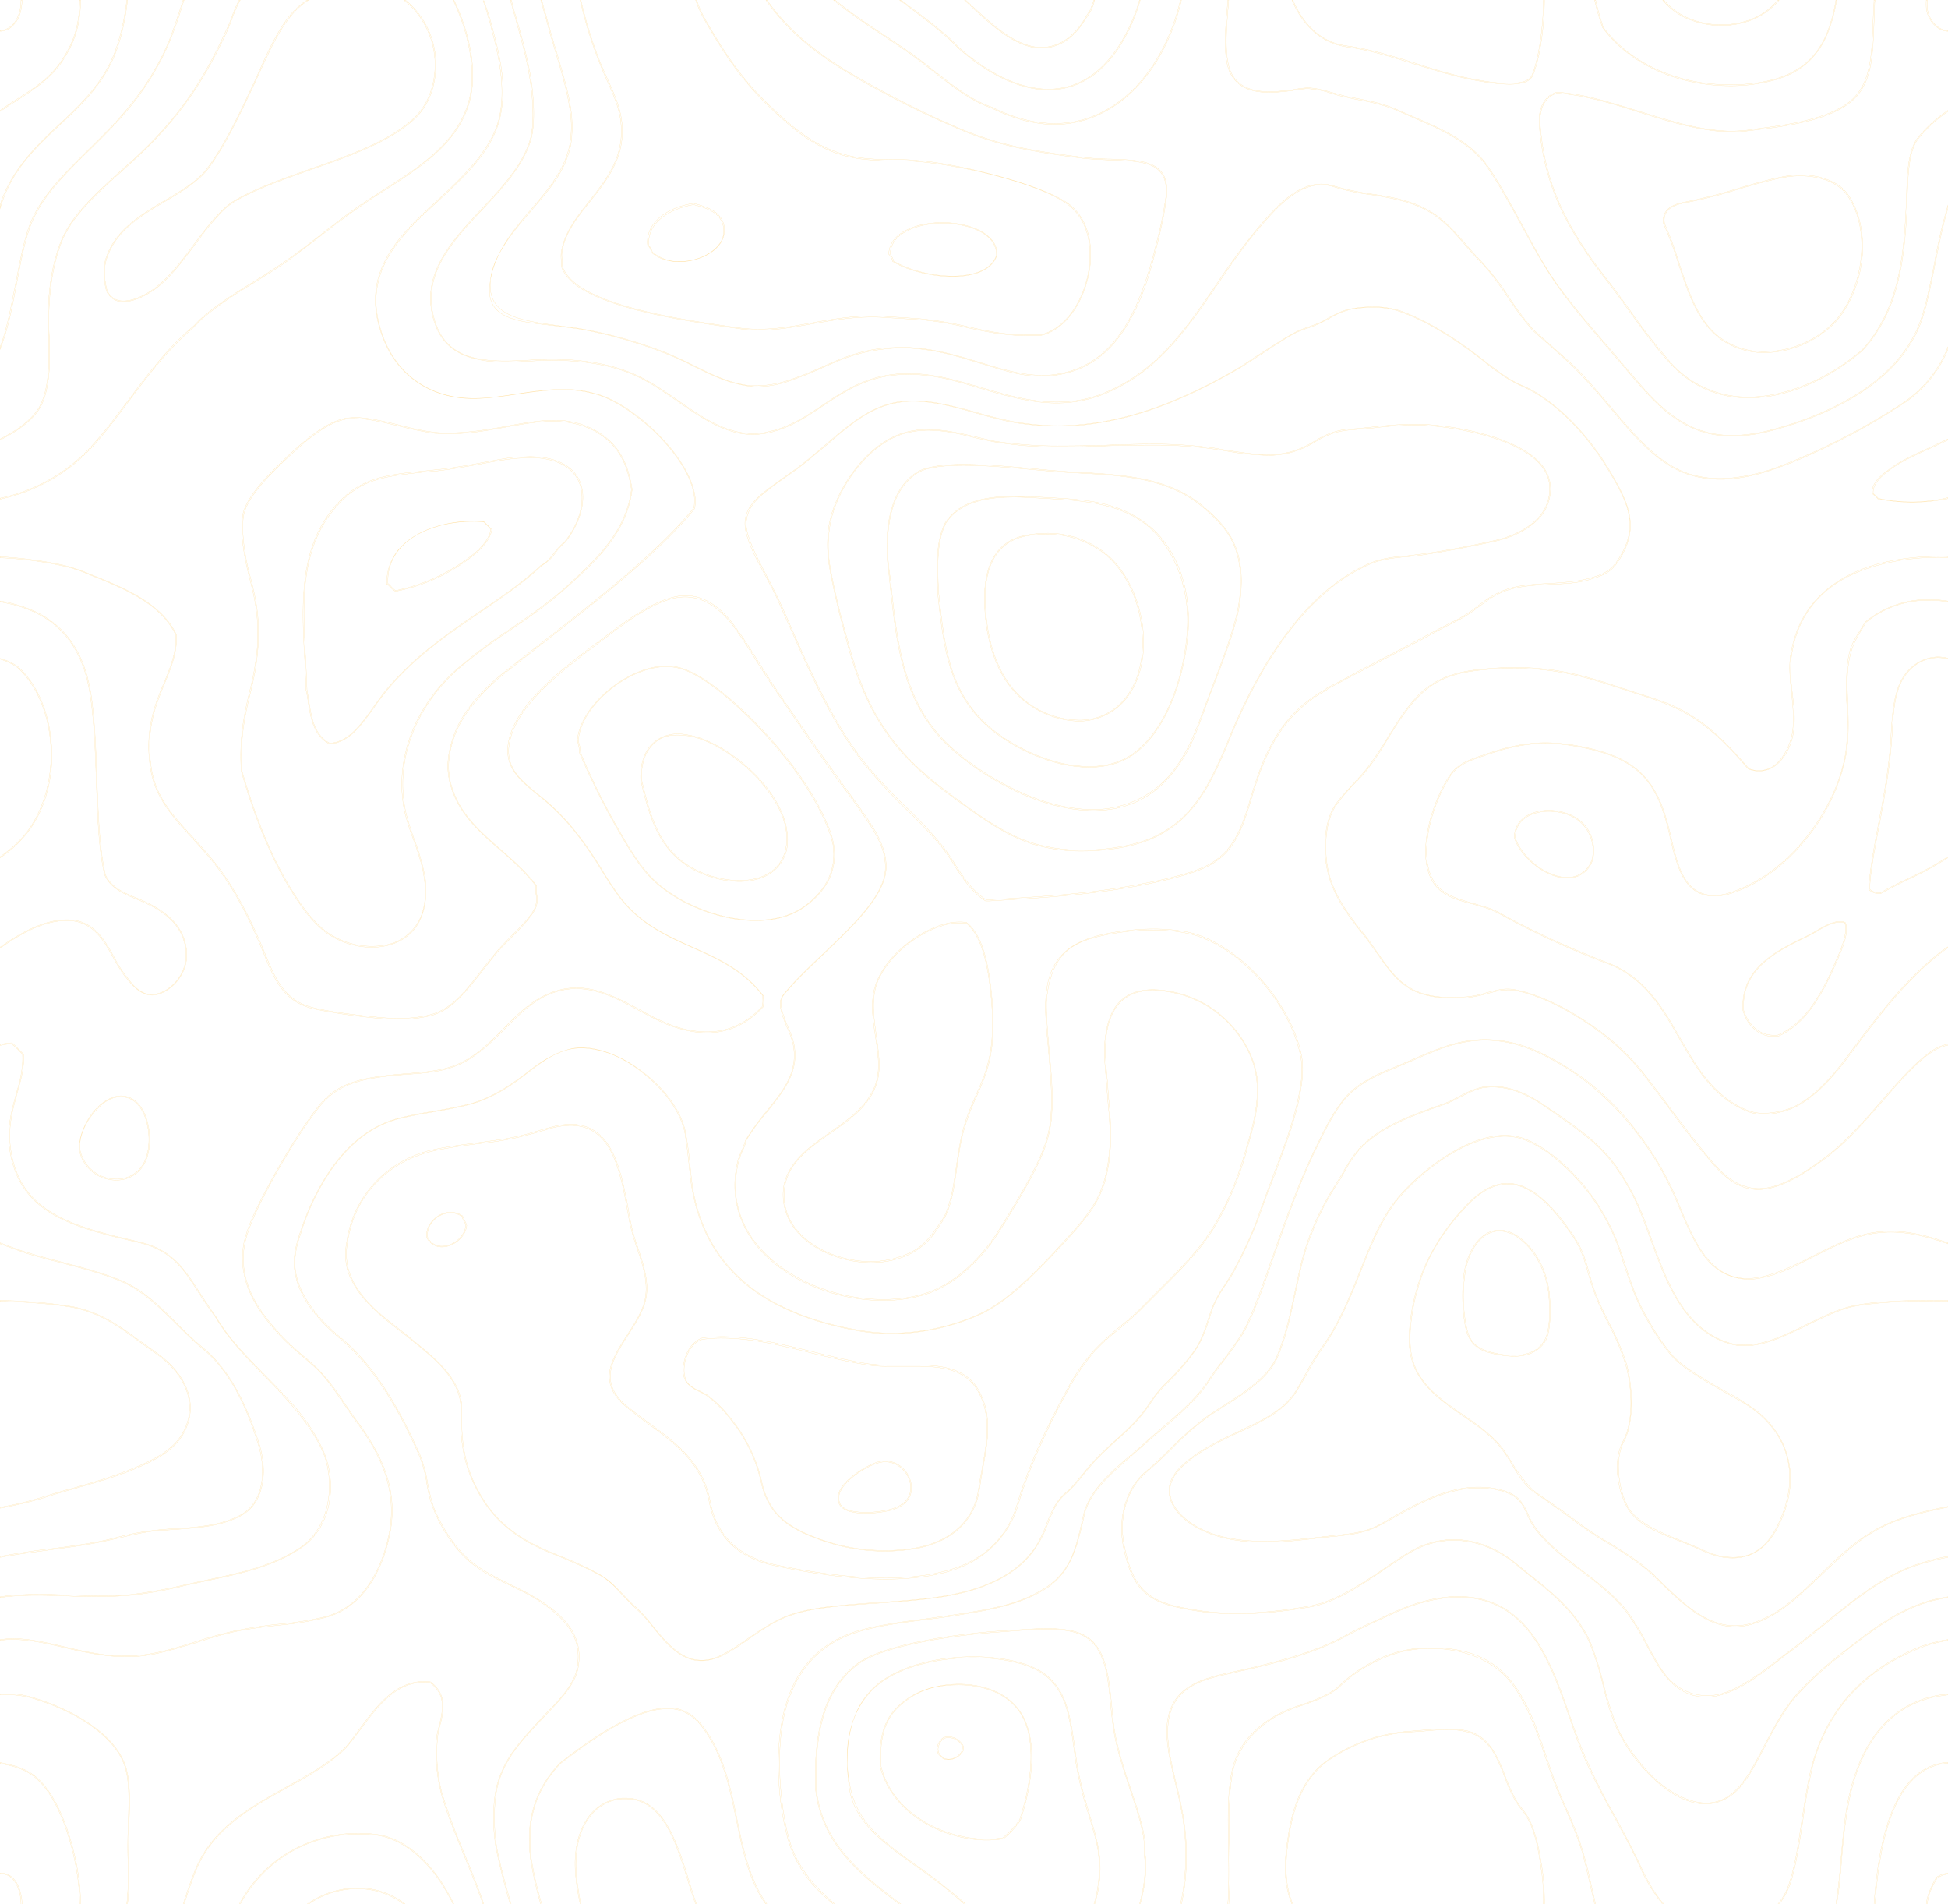 <svg xmlns="http://www.w3.org/2000/svg" viewBox="0 0 760.8 743.6"><g style="opacity:0.6"><path d="M370.5,15.1l2,1.9,1.9,1.9c11.7,10.4,24.2,16.2,35,16.2h0c10.8,0,19.9-5.3,27.1-15.8A67,67,0,0,0,445.3.1H445a68.6,68.6,0,0,1-8.8,19c-7.2,10.4-16.1,15.7-26.8,15.7h0c-10.8,0-23.1-5.8-34.8-16.2a15.3,15.3,0,0,1-1.8-1.8l-2.1-2c-5.2-4.6-10.8-8.8-16.3-12.9L352,.1h-.6c.9.7,1.9,1.3,2.8,2.1C359.7,6.2,365.3,10.5,370.5,15.1Z" style="fill:none;stroke:#fc6;stroke-miterlimit:10;stroke-width:0.1px"/><path d="M23.1,49c7.6-7,15.5-14.4,20.5-24.8,2.6-5.3,5.1-13.8,6.2-24.1h-.3C48.3,10.4,45.8,18.7,43.3,24c-5,10.4-12.8,17.7-20.4,24.8S5,65.5.4,78.9L.1,80.1v1.2A15.5,15.5,0,0,1,.8,79C5.3,65.7,14.4,57.2,23.1,49Z" style="fill:none;stroke:#fc6;stroke-miterlimit:10;stroke-width:0.1px"/><path d="M406.8,18.8h0A17.5,17.5,0,0,0,417.5,15a26.5,26.5,0,0,0,6.2-7.2l2.2-3.3A23.2,23.2,0,0,0,427.5.1h-.3c-.5,1.4-1,2.8-1.6,4.2a30.2,30.2,0,0,0-2.1,3.3,26.5,26.5,0,0,1-6.2,7.1,17.2,17.2,0,0,1-10.5,3.8h0c-9.7,0-19.1-8.7-27.4-16.4l-2.2-2h-.5l2.4,2.2C387.5,10.1,396.9,18.8,406.8,18.8Z" style="fill:none;stroke:#fc6;stroke-miterlimit:10;stroke-width:0.1px"/><path d="M6.5,110.8c1.7-9.2,3.4-17.8,5.9-23.9,4.3-10.4,13.1-19.1,22.5-28.3,5.8-5.7,11.8-11.6,16.8-18A102.8,102.8,0,0,0,65.8,17.3,162.3,162.3,0,0,0,71.4,1.5c.2-.5.3-1,.5-1.4h-.4c-.1.4-.3.8-.4,1.3-1.8,5.4-3.6,11-5.6,15.8A102.2,102.2,0,0,1,51.4,40.4c-5,6.4-11,12.3-16.7,17.9C25.3,67.6,16.3,76.4,12,86.8c-2.5,6.1-4.1,14.8-5.9,23.9s-3.4,17.9-6,24.6h0v1l.3-1C3.1,128.7,4.8,119.6,6.5,110.8Z" style="fill:none;stroke:#fc6;stroke-miterlimit:10;stroke-width:0.1px"/><path d="M35.2,224.5c12.3,4.9,27.5,10.9,33.4,23.4.4,6.7-2,12.5-4.5,18.6-3.6,8.5-7.6,18.2-5.4,33.3,1.8,11.5,8.5,18.9,16.4,27.5,3.2,3.5,6.5,7.1,9.7,11.3,8.2,10.8,13.9,23.1,18.2,33.7s7.9,18.8,19.4,21.6a221.1,221.1,0,0,0,23.2,3.5,95.2,95.2,0,0,0,10.1.6,50.7,50.7,0,0,0,13.2-1.6c7.8-2.4,12.8-8.8,19.1-16.8,1.9-2.4,3.8-4.9,6-7.5s3.4-3.7,5.5-5.8c4.3-4.4,8.8-8.9,10-12.5a9.5,9.5,0,0,0,.2-4.1,22.8,22.8,0,0,1-.1-3.8h0c-4.2-5.6-9.3-10-14.2-14.3-8.4-7.3-16.3-14.3-19.3-25.6-1.6-6-1-12.4,1.8-19.6s9.7-16,19.2-23.5l13.6-10.7c22-17.2,47-36.6,60.6-53.6h0a15.8,15.8,0,0,0-.3-7.1c-1.7-7.1-7.3-15.5-15.3-23.2s-16.2-12.7-23.1-14.6l-2.8-.7c-9.1-2-18.7-.6-27.8.8s-15.5,2.3-22.8,1.4c-15.8-2.1-27.2-12.7-31.2-29-5.3-21.5,9.3-35,23.4-48,10.4-9.7,21.2-19.6,24-32.8s-.8-25.7-3.1-34.5c-.9-3.6-2.1-7.1-3.3-10.6h-.3c1.2,3.5,2.3,7.1,3.2,10.7,2.3,8.8,5.8,22.1,3.2,34.4s-13.5,22.9-23.9,32.5C157,90.8,142.4,104.4,147.7,126c4,16.5,15.5,27.2,31.5,29.3,7.3.9,14.8-.2,22.8-1.4s18.6-2.7,27.8-.7l2.8.7c13.6,3.7,34.3,22.2,38.1,37.5a16.4,16.4,0,0,1,.3,6.9c-13.6,16.9-38.5,36.4-60.5,53.5l-13.6,10.7c-9.6,7.6-16.4,16-19.3,23.7s-3.4,13.7-1.8,19.8c3,11.4,11,18.4,19.4,25.8a98.9,98.9,0,0,1,14.1,14.1,22.8,22.8,0,0,0,.1,3.8,10.8,10.8,0,0,1-.2,4c-1.2,3.5-5.6,8-10,12.3-2,2.1-4,4.1-5.5,5.9s-4.1,5-6,7.5c-6.2,8-11.2,14.3-18.9,16.6-5.9,1.7-13.4,2.1-23.1,1-6.7-.7-16.3-1.8-23.2-3.5-11.3-2.7-14.8-10.9-19.1-21.4s-10.1-22.8-18.3-33.8c-3.2-4.1-6.5-7.7-9.7-11.3-7.9-8.5-14.6-15.8-16.3-27.2-2.3-15,1.8-24.7,5.3-33.2,2.5-6.1,4.9-11.9,4.5-18.8h0c-5.9-12.5-21.2-18.6-33.5-23.5a69.5,69.5,0,0,0-10.6-3.6A152.2,152.2,0,0,0,.1,217.4v.4A139.6,139.6,0,0,1,24.7,221,56.3,56.3,0,0,1,35.2,224.5Z" style="fill:none;stroke:#fc6;stroke-miterlimit:10;stroke-width:0.1px"/><path d="M214.1,10.3c.9,3.6,2.1,7.3,3.1,10.8,2.4,7.9,4.5,15.3,5.4,21.9a40.3,40.3,0,0,1,0,13c-1.8,10.2-8.7,18.2-15.3,25.9s-15.5,18-16.1,30.8,13.6,13,27.1,14.7l7.6,1a176.6,176.6,0,0,1,33,9.2,114.4,114.4,0,0,1,11.8,5.3c7.3,3.6,14.2,7,22.2,7.9a16.2,16.2,0,0,0,3.1.2,40.3,40.3,0,0,0,14.3-3c4.1-1.4,7.7-3,11.1-4.5,7.3-3.3,14.3-6.3,25-7.3a54.9,54.9,0,0,1,5.8-.3c11.6,0,21.3,3.1,30.8,6s15.8,5,23.8,5a35.9,35.9,0,0,0,4.7-.3c12.1-1.5,21.4-7.8,28.4-19.2s9.8-22.8,12.8-35.1a142.8,142.8,0,0,0,2.9-15.2c.5-4.5-.2-7.9-2.2-10.2-3.7-4.3-11-4.5-19.6-4.8a96.1,96.1,0,0,1-11.8-.8c-16.8-2.1-30.8-4.3-46.4-10.8-12.8-5.3-25.6-12-34.1-16.6C327.2,26,311,16.4,299.6.1h-.4c11.4,16.4,27.7,26.2,42.1,34.1a370.6,370.6,0,0,0,34.2,16.6c15.5,6.5,29.7,8.7,46.5,10.9,3.9.5,7.9.6,11.8.8,8.5.3,15.8.5,19.3,4.6,2,2.3,2.7,5.5,2.2,10a146.1,146.1,0,0,1-3,15.2c-5.9,24.3-14.4,50.7-40.9,54a35.4,35.4,0,0,1-4.6.2c-7.9,0-15.6-2.4-23.8-4.9s-19.2-6-30.8-6l-5.8.2c-10.8,1-17.8,4.1-25.1,7.4-3.5,1.5-7,3.1-11.1,4.5a42.6,42.6,0,0,1-14.2,2.9h-3c-8-.9-14.9-4.3-22.1-7.9-3.9-1.9-7.8-3.8-11.9-5.4a174.6,174.6,0,0,0-33.1-9.1l-7.5-1c-13.4-1.8-26.1-3.4-26.9-14.5S200,91,207.6,82.1s13.5-15.7,15.4-26A47.7,47.7,0,0,0,223,43c-.9-6.7-3.1-14.1-5.4-21.9-1.1-3.6-2.2-7.3-3.2-10.9s-1.3-4.7-2-7.1-.5-2-.8-3h-.4l.9,3.1Z" style="fill:none;stroke:#fc6;stroke-miterlimit:10;stroke-width:0.1px"/><path d="M24.6,23.5c3.6-5.6,6.8-12.3,6.9-23.4h-.4c0,11-3.2,17.7-6.8,23.2-4.5,7-11,11.2-18,15.6C4.2,40.3,2.1,41.6.1,43.1v.4c2.1-1.5,4.2-2.9,6.4-4.2C13.4,34.8,20,30.6,24.6,23.5Z" style="fill:none;stroke:#fc6;stroke-miterlimit:10;stroke-width:0.1px"/><path d="M237.2,31.7c2.1,4.8,4.4,9.7,5.1,14.8,2.1,14.1-5.2,23.2-12.2,32.1-4.8,6.1-9.3,11.8-10.7,18.8a12.2,12.2,0,0,0-.2,4.2c0,.8.1,1.5.1,2.6h0c1.8,5,7.1,8.5,11.3,10.5,15.2,7.5,39.8,11,57.8,13.6a55.5,55.5,0,0,0,8.2.6h0c7,0,13.5-1.2,20.3-2.4s15-2.7,23.7-2.7c2.3,0,4.7.1,7,.3l3.5.2,7.8.5a112,112,0,0,1,18.7,3.1c7.5,1.6,14.5,3.2,24.9,3.2h3.3c8.3-1.3,15.9-10,18.9-21.8,2.5-9.6,2-22.5-7.2-29.6s-42-15.7-58.8-17a78.7,78.7,0,0,0-9.4-.4,107.9,107.9,0,0,1-10.8-.4c-11.6-1.1-21.2-5.6-32.1-15.3C293,34.8,285.7,25.5,275.2,7.2A43.1,43.1,0,0,1,272.1.1h-.4a44.3,44.3,0,0,0,3.2,7.2C285.4,25.7,292.7,35,306.2,47c10.9,9.7,20.6,14.3,32.2,15.3,4.4.4,7.7.5,10.9.5s5.8,0,9.4.3c16.8,1.4,47.9,8.6,58.7,17,8.9,7,9.5,19.7,7,29.3-3,11.5-10.5,20.1-18.6,21.4h-3.3c-10.3,0-17.4-1.6-24.8-3.3a141.7,141.7,0,0,0-18.8-3.1l-7.8-.5-3.5-.2c-2.3-.2-4.6-.3-7-.3-8.8,0-16.4,1.4-23.7,2.7s-13.3,2.4-20.3,2.4h0a53.4,53.4,0,0,1-8.1-.5c-18-2.6-42.6-6.1-57.7-13.6-4.1-2-9.4-5.4-11.1-10.3-.1-1.1-.1-1.9-.1-2.6a10,10,0,0,1,.1-4.2c1.4-6.9,5.9-12.6,10.7-18.6,7.1-8.9,14.4-18.1,12.3-32.3-.8-5.2-3-10.2-5.2-15L235,25.8A166.6,166.6,0,0,1,226.9.1h-.3a164.6,164.6,0,0,0,8.1,25.8C235.5,27.8,236.3,29.8,237.2,31.7Z" style="fill:none;stroke:#fc6;stroke-miterlimit:10;stroke-width:0.1px"/><path d="M36.6,173.9c4.9-5.5,9.2-11.3,13.8-17.4,7.3-9.7,14.8-19.7,24.5-28l2-2c.6-.6,1.2-1.3,1.8-1.8,6.4-5.6,13.6-10.1,20.6-14.4,4.8-3,9.9-6.1,14.6-9.6L125,92.3c5.5-4.3,11.2-8.7,17-12.6,2.7-1.9,5.5-3.7,8.5-5.6,14.7-9.4,31.3-20,33.8-39.1,1.4-10.2-1.3-23.2-7-34.9H177c5.6,11.7,8.3,24.7,7,34.8-2.5,19-19.1,29.6-33.7,38.9l-8.5,5.5c-5.8,4-11.5,8.4-17,12.7-3.6,2.8-7.3,5.7-11.1,8.4S104,107,99.1,110c-7,4.3-14.3,8.8-20.6,14.4-.7.6-1.3,1.3-1.9,1.9a18.4,18.4,0,0,1-2,1.9c-9.7,8.3-17.2,18.4-24.5,28.1-4.6,6.1-8.9,11.9-13.8,17.3A66.8,66.8,0,0,1,.1,194.5v.4A68.4,68.4,0,0,0,36.6,173.9Z" style="fill:none;stroke:#fc6;stroke-miterlimit:10;stroke-width:0.1px"/><path d="M15,160.2c4.7-6.9,4.7-19.4,4.2-29.5-.4-8.2-.2-23.8,5.1-36.8,4.1-9.9,14-18.7,23.4-27.2L52,62.8C71,45.5,80.5,29.9,88.8,11.9c.7-1.5,1.3-3.2,1.9-4.8a57.7,57.7,0,0,1,2.5-5.9L93.8.1h-.4a4.1,4.1,0,0,0-.5.9,50.9,50.9,0,0,0-2.5,6,39,39,0,0,1-2,4.7c-8.2,18-17.6,33.6-36.6,50.9l-4.3,3.8C38,75,28.1,83.8,24,93.8c-5.4,13-5.5,28.7-5.1,36.9.5,10.1.4,22.5-4.2,29.3-3.4,4.9-8.8,8.4-14.6,11.4v.4C6,168.7,11.5,165.2,15,160.2Z" style="fill:none;stroke:#fc6;stroke-miterlimit:10;stroke-width:0.1px"/><path d="M5.3,9.7C7.6,7.4,8.6,3.7,8.6.1H8.2c0,3.5-1,7.1-3.1,9.4a7.4,7.4,0,0,1-5,2.4h0v.3h0A7.1,7.1,0,0,0,5.3,9.7Z" style="fill:none;stroke:#fc6;stroke-miterlimit:10;stroke-width:0.1px"/><path d="M113.6,5.6c-5,5.9-8.7,14-12.2,21.8L99.8,31C94.6,42.1,88.2,56,81.2,65.4c-3.8,5.2-10.1,8.9-16.7,12.8-9.4,5.6-19.2,11.4-22.9,22-1.4,3.8-1.4,8-.1,13.2a6.8,6.8,0,0,0,6.8,4.4h0c5.2,0,11.4-4,13.9-6.2,5-4.2,9.5-10.1,13.7-15.8,2.3-3,4.6-6.2,7.1-9.1s5.2-6,8.6-8c8.1-4.8,18.4-8.4,29.4-12.3,15.2-5.3,30.9-10.8,40.7-19.8,5.2-4.7,8.3-12,8.5-20.2a32.3,32.3,0,0,0-8.5-23.2A31.9,31.9,0,0,0,158.4.1h-.6a37,37,0,0,1,3.6,3.3,32.7,32.7,0,0,1,8.5,23c-.3,8-3.3,15.3-8.5,20-9.7,8.9-25.4,14.4-40.5,19.7-11,3.9-21.3,7.5-29.4,12.3-3.5,2-7.6,6.7-8.8,8.1s-4.8,6-7.1,9.1c-4.2,5.7-8.6,11.5-13.6,15.7-2.5,2.2-8.6,6.2-13.7,6.2a6.6,6.6,0,0,1-6.5-4.2c-1.3-5.1-1.3-9.3.1-13,3.7-10.5,13.4-16.2,22.8-21.8,6.6-3.9,12.9-7.7,16.8-12.9,7-9.5,13.4-23.4,18.6-34.5.5-1.2,1.1-2.4,1.6-3.5,3.6-7.8,7.2-15.8,12.2-21.7A29.7,29.7,0,0,1,120.4.1h-.6A32.6,32.6,0,0,0,113.6,5.6Z" style="fill:none;stroke:#fc6;stroke-miterlimit:10;stroke-width:0.1px"/><path d="M253,95.8h.1a7.5,7.5,0,0,1,1.3,2.5v.2h0c2.6,2.4,6.5,3.7,10.9,3.7h0c6.3,0,12.6-2.7,15.6-6.6a9.1,9.1,0,0,0,1.8-7.9c-1.4-5.2-6.4-6.9-11.8-8.3h-.1c-9.2,1.3-18.7,7-17.9,16.2Zm17.9-15.9c5.4,1.4,10.2,3.1,11.5,8.1a8.5,8.5,0,0,1-1.7,7.6c-3,3.9-9.1,6.5-15.3,6.5h0a15.7,15.7,0,0,1-10.6-3.7h0a9.2,9.2,0,0,0-1.4-2.6C252.5,85.4,264.5,80.9,270.9,79.9Z" style="fill:none;stroke:#fc6;stroke-miterlimit:10;stroke-width:0.1px"/><path d="M348.6,101.9v.2h.1c5.6,3.5,15,5.9,23.3,5.9h0c5.4,0,15-1.1,17.4-8.4h0a8.5,8.5,0,0,0-2.8-6.7c-3.5-3.7-10.7-6-18.6-6-10,0-20.7,3.9-20.9,12.4h.1A7.5,7.5,0,0,1,348.6,101.9Zm19.5-14.7c7.8,0,14.9,2.3,18.4,5.9a9.2,9.2,0,0,1,2.7,6.5c-2.4,7.1-11.8,8.2-17.1,8.2h0c-8.2,0-17.5-2.4-23.1-5.9v-.2a11.9,11.9,0,0,0-1.3-2.5C347.8,91,358.4,87.2,368.1,87.2Z" style="fill:none;stroke:#fc6;stroke-miterlimit:10;stroke-width:0.1px"/><path d="M97.4,270.3c-2,8.6-4,17.5-3.2,30.8,6.7,23.1,14.6,40.5,24,53.4a47.3,47.3,0,0,0,8.4,9.1,30.9,30.9,0,0,0,18.6,6.3h0c6.8,0,12.6-2.4,16.3-6.7s5.7-11.5,4.6-20.2a79.7,79.7,0,0,0-4.2-14.9c-1.7-4.9-3.5-10-4.1-14.9-2.6-18.8,5.5-38.3,21.4-52.2a210.4,210.4,0,0,1,20.6-15.3c7.3-5,14.8-10.2,21.9-16.7,10.9-9.8,23.2-21,25.2-37.9h0c-1.3-8-3.7-16.2-12.8-22.1a32,32,0,0,0-17.9-4.9c-6.1,0-12.3,1.2-18.8,2.4s-14.5,2.5-22.1,2.5a49.6,49.6,0,0,1-5.5-.2,89.1,89.1,0,0,1-12.9-2.6c-6.5-1.6-13.1-3.2-18.4-3.2l-3,.2c-7.1,1.1-14.7,7.3-20.5,12.5-9.6,8.8-18.7,17.9-20.2,25.3a45.8,45.8,0,0,0,0,11.1,97.7,97.7,0,0,0,2.7,13.7c1.9,7.6,3.9,15.4,2.9,27.9A106.2,106.2,0,0,1,97.4,270.3Zm.5-44.5A86.5,86.5,0,0,1,95.2,212c-.4-3.4-.6-8,0-10.9,1.5-7.4,10.5-16.4,20.1-25.1,5.7-5.2,13.2-11.3,20.2-12.4a14.2,14.2,0,0,1,3-.2c5.2,0,11.9,1.6,18.3,3.2a129.3,129.3,0,0,0,13,2.6l5.5.2c7.7,0,15-1.3,22.1-2.6s12.8-2.3,18.8-2.3,12.6,1.5,17.7,4.8c9,5.8,11.4,13.9,12.7,21.8-2,16.7-14.3,27.8-25.1,37.7-7.1,6.4-14.7,11.6-21.9,16.6A196.7,196.7,0,0,0,179,260.8c-16.1,13.9-24.2,33.5-21.6,52.5.6,4.9,2.4,10,4.2,14.9s3.5,10.1,4.1,14.9c1.2,8.6-.4,15.3-4.5,19.9s-9.3,6.5-16,6.5h0a30.4,30.4,0,0,1-18.4-6.2,49.2,49.2,0,0,1-8.3-9c-9.4-12.8-17.3-30.2-24-53.3-.8-13.2,1.3-22.1,3.3-30.6a96.9,96.9,0,0,0,2.9-16.7C101.7,241.2,99.8,233.3,97.9,225.8Z" style="fill:none;stroke:#fc6;stroke-miterlimit:10;stroke-width:0.1px"/><path d="M119.5,269.4c.4,1.5.6,3.1.9,4.9.9,6,2.1,13,8.3,16.2h.1c7.6-.6,12.3-7.3,17.4-14.4a86.9,86.9,0,0,1,5.7-7.5c11.1-12.9,23.7-21.4,35.9-29.7,8.5-5.8,16.6-11.3,23.7-18a17.3,17.3,0,0,0,5.4-5,18.5,18.5,0,0,1,3.8-4.1c6.5-8.2,8.7-17.8,5.5-24.4-2-4.1-7-9.1-19.5-9.1l-5.3.2c-4,.4-8.6,1.3-13.4,2.2s-11.5,2.1-17.6,2.7l-3.8.4c-16.4,1.6-26.2,2.7-36.1,14.3-7,8.3-10.8,18.6-11.8,32.3-.7,8.8-.2,18.5.3,27C119.2,261.7,119.4,265.8,119.5,269.4Zm-.5-38.8c1.1-13.7,4.8-23.9,11.8-32.1,9.7-11.6,19-12.5,35.9-14.3l3.7-.3c6.2-.7,12.2-1.8,17.6-2.8s9.4-1.7,13.4-2.1l5.3-.3c12.3,0,17.2,4.9,19.2,9,3.1,6.5,1,15.9-5.4,23.9a21.4,21.4,0,0,0-3.9,4.1c-1.6,2-3,3.9-5.2,5h-.1c-7.1,6.7-15.2,12.2-23.8,18-12.1,8.3-24.7,16.8-35.9,29.8-2,2.3-3.8,4.9-5.7,7.5-5,7-9.7,13.7-17.1,14.2-6-3.2-7.1-9.7-8.1-16-.3-1.7-.5-3.3-.8-4.9-.1-3.5-.3-7.6-.5-11.8C118.9,249,118.4,239.3,119,230.6Z" style="fill:none;stroke:#fc6;stroke-miterlimit:10;stroke-width:0.1px"/><path d="M347.5,227.3c2.7,25.1,5.2,48.8,24.8,65.7,13.1,11.4,34.3,23.5,54.7,23.5h0c12.4,0,22.5-4.6,30.2-13.7s10.1-17.1,14-27.8a38.2,38.2,0,0,0,1.3-3.6l2.4-6.1c4.3-11.5,8.5-22.4,9.5-31.4,2.3-19.9-4.9-27.9-13.9-35.7-13.9-12-32-12.9-51.2-13.9-4.5-.3-9.9-.7-15.6-1.3-8.9-.8-19-1.7-27.5-1.7s-15.1,1.1-18.3,3.2c-13.6,9-12,30.9-10.7,39.9Zm10.6-42.5c3.2-2.1,9.1-3.1,18.1-3.1s18.6.9,27.5,1.7c5.7.5,11.1,1,15.6,1.2,19.1,1,37.2,1.9,51,13.9,8.9,7.6,16,15.6,13.8,35.3-1.1,9-5.2,19.9-9.5,31.4-.8,2-1.6,4.1-2.3,6.1s-1,2.4-1.4,3.6c-3.9,10.7-7.3,19.8-14,27.7s-17.6,13.5-29.9,13.5c-20.2,0-41.4-12.1-54.5-23.4-19.4-16.8-22-40.4-24.6-65.4l-.4-2.9C346.2,215.4,344.6,193.7,358.1,184.8Z" style="fill:none;stroke:#fc6;stroke-miterlimit:10;stroke-width:0.1px"/><path d="M366.2,231.5c2.3,21.6,4.3,40.2,21.8,54.1,8.2,6.4,22.8,14,37.4,14h0c7.2,0,13.3-1.9,18.1-5.6,13.7-10.6,19.6-32.6,20.6-48.2,1-18-5.6-33.9-17.7-42.3s-25.4-8.6-40.4-9.4l-9.9-.3c-9.4,0-21.1,1.2-27,10.4-3.4,6.9-3.2,15.1-3,23.1C366.1,228.7,366.2,230.1,366.2,231.5Zm3.2-27.2c5.9-9,17.4-10.2,26.7-10.2,3.3,0,6.5.2,9.9.4,14.9.8,29.1,1.5,40.2,9.3s18.6,24.1,17.5,42c-.9,15.6-6.8,37.4-20.4,47.9-4.8,3.7-10.8,5.6-17.9,5.6h0c-14.4,0-29.1-7.6-37.2-14-17.3-13.8-19.2-31.5-21.6-53.9-.1-1.3-.1-2.7-.2-4.1C366.2,219.4,366,211.2,369.4,204.3Z" style="fill:none;stroke:#fc6;stroke-miterlimit:10;stroke-width:0.1px"/><path d="M151.1,228h.1l1.4,1.4a8.4,8.4,0,0,0,1.8,1.5h.1a69.7,69.7,0,0,0,29.7-13.5c3.3-2.6,7.1-6.2,7.9-10.6h0l-1.7-1.8a7.4,7.4,0,0,1-1.2-1.3H189l-4.6-.2c-8.7,0-20.6,2.6-27.7,10a19.6,19.6,0,0,0-5.6,14.7Zm5.8-14.6c7-7.3,18.8-9.8,27.5-9.8a33.1,33.1,0,0,1,4.5.2l1.3,1.3a8.3,8.3,0,0,1,1.5,1.7c-.8,4.3-4.5,7.8-7.7,10.3a71.9,71.9,0,0,1-29.5,13.5,10.7,10.7,0,0,1-1.6-1.4,9.3,9.3,0,0,0-1.4-1.4A19.3,19.3,0,0,1,156.9,213.4Z" style="fill:none;stroke:#fc6;stroke-miterlimit:10;stroke-width:0.1px"/><path d="M402.8,275.7a34.5,34.5,0,0,0,18.4,5.9h0a23.5,23.5,0,0,0,19.5-10c11.1-15.3,6.1-44.2-9.8-56.2a36,36,0,0,0-22.2-7.2,50,50,0,0,0-7.6.7c-11.1,1.9-16.8,10.7-16.6,25.3C384.6,245.4,387.2,265.6,402.8,275.7Zm-1.6-66.5a49.3,49.3,0,0,1,7.5-.6,36.3,36.3,0,0,1,22,7.1c7.5,5.7,12.9,15.4,14.8,26.8s0,21.8-5.1,28.9a22.7,22.7,0,0,1-19.2,9.8h0a34.4,34.4,0,0,1-18.2-5.7c-15.4-10-18-30.2-18.2-41.3C384.6,219.7,390.3,211.1,401.2,209.2Z" style="fill:none;stroke:#fc6;stroke-miterlimit:10;stroke-width:0.1px"/><path d="M44.4,374.2a68.7,68.7,0,0,0,4.5,7.2H49c2.3,3,6.2,7.9,11.6,7.1s13.6-7.8,12.2-18c-1.1-8.2-6.6-14.2-17.2-18.9l-2.1-.9c-5.2-2.1-10.1-4.2-12.3-9.1-2.3-9.7-2.8-22.8-3.3-36.7-.4-11.5-.8-23.4-2.3-33.5-3-19.6-13-31.3-30.7-35.7a33.9,33.9,0,0,0-4.8-1v.3l4.7,1c17.5,4.4,27.5,16,30.4,35.4,1.6,10.2,2,22.1,2.4,33.6.5,13.9.9,27,3.3,36.7,2.3,5.1,7.2,7.2,12.4,9.4a18.9,18.9,0,0,1,2.1.9c10.6,4.5,16,10.4,17.1,18.5,1.3,10-6.2,16.8-11.9,17.7s-9.1-4.1-11.3-7h-.1a59.6,59.6,0,0,1-4.5-7.2c-4.5-8.2-9.3-16.8-22.8-14.5-6.3,1-13.5,4.4-21.8,10.3v.4c8.3-5.9,15.5-9.4,21.9-10.4C35.2,357.6,39.9,366.1,44.4,374.2Z" style="fill:none;stroke:#fc6;stroke-miterlimit:10;stroke-width:0.1px"/><path d="M8.8,327.4c7.8-8.6,12-21.3,11.4-34.9s-5.4-25.1-13.1-32.1a22.2,22.2,0,0,0-7-3.3v.3a22.5,22.5,0,0,1,6.8,3.3c7.6,6.9,12.5,18.8,13,31.8s-3.6,26.1-11.3,34.7a53,53,0,0,1-8.5,7.3v.4A43.8,43.8,0,0,0,8.8,327.4Z" style="fill:none;stroke:#fc6;stroke-miterlimit:10;stroke-width:0.1px"/><path d="M325.6,329.7a31.8,31.8,0,0,0-2.3-7.4c-7.4-18.5-24.9-37.9-37.6-48.9-8.7-7.5-15.9-11.9-21.5-13a14.8,14.8,0,0,0-3.8-.4c-15.1,0-33.7,15.4-34.9,28.9.1.6.3,1.3.4,2a10.3,10.3,0,0,1,.4,3h0a289.5,289.5,0,0,0,18.2,35.6c3,4.9,6.1,9.7,10,13.6,9.7,9.7,26.4,16.4,40.7,16.4h0c7.9,0,14.6-2,19.7-5.9C323.5,347.2,327.1,339.1,325.6,329.7Zm-30.4,29.6h0c-14.2,0-30.8-6.7-40.4-16.3-3.9-3.9-7-8.7-10-13.6a274.5,274.5,0,0,1-18.1-35.5,10.6,10.6,0,0,0-.4-3.1,7.2,7.2,0,0,1-.4-1.9c1.1-13.4,19.5-28.6,34.5-28.6a23.3,23.3,0,0,1,3.8.4c5.5,1.1,12.7,5.5,21.3,13,12.6,10.9,30,30.3,37.4,48.7a39,39,0,0,1,2.4,7.3c1.4,9.4-2.1,17.3-10.6,23.8C309.6,357.3,303.1,359.3,295.2,359.3Z" style="fill:none;stroke:#fc6;stroke-miterlimit:10;stroke-width:0.1px"/><path d="M292.5,300.1c-7.6-7-16.7-12-23.7-13.1a16.9,16.9,0,0,0-3.8-.4,13.9,13.9,0,0,0-10.5,4.1c-3,3.1-4.5,8-4.3,13.8,3.1,13.3,6.2,24.1,15.6,31.7,5.8,4.8,14.9,8,23,8h0c9.7,0,16.4-4.5,18.4-12.2a21,21,0,0,0,.1-7.9C306.2,316.4,300.8,307.6,292.5,300.1Zm14.3,31.8c-1.9,7.6-8.5,11.9-18,11.9h0c-8,0-17-3.1-22.8-7.9-9.3-7.5-12.3-18.2-15.4-31.4-.3-5.7,1.2-10.5,4.2-13.6s5.9-3.9,10.2-3.9l3.7.3c14.6,2.3,35.8,20.6,38.3,36.8A22.7,22.7,0,0,1,306.8,331.9Z" style="fill:none;stroke:#fc6;stroke-miterlimit:10;stroke-width:0.1px"/><path d="M377.5,360.2h-.1a13.7,13.7,0,0,0-2.8-.2,22,22,0,0,0-6.1.9c-11.2,3.3-22.4,12.9-26.1,22.5-2.7,6.7-1.6,14.1-.5,21.3s1.9,13,.1,18.5c-2.9,8.5-10.5,13.8-17.9,19s-15.9,11.1-17.9,20.4a21.7,21.7,0,0,0,5,18.2c6.2,7.4,17.6,12.2,29,12.2h0c7.5,0,14-2,19-5.7s6.5-7,9.4-11.2l.4-.7c2.8-5.6,3.7-12.2,4.7-19.3s1.8-12.5,4-18.8a94.4,94.4,0,0,1,4-9.8c4-9.2,7.4-17.2,5.8-36.8C386.5,379.4,384.6,365.8,377.5,360.2Zm3.8,67.1c-1.3,3-2.7,6.1-4,9.9-2.1,6.3-3,12.7-3.9,18.9s-2,13.6-4.7,19.1l-.4.6c-3,4.5-5.5,8.3-9.3,11.2s-11.4,5.6-18.8,5.6c-11.2,0-22.6-4.7-28.8-12.1a21,21,0,0,1-4.8-17.8c1.9-9.2,9.6-14.5,17.7-20.2s15.1-10.6,18-19.2c1.9-5.6.9-11.9,0-18.6s-2.2-14.6.4-21.2c3.7-9.5,14.8-19,25.9-22.2a18.2,18.2,0,0,1,6-.9h2.7c6.9,5.6,8.9,19.1,9.9,30.2C388.8,410.2,385.4,418.1,381.3,427.3Z" style="fill:none;stroke:#fc6;stroke-miterlimit:10;stroke-width:0.1px"/><path d="M53.1,430.1a9.1,9.1,0,0,0-5.7-2.2c-3.6,0-7.5,2.2-10.8,6.1s-6.3,10.9-5.6,15.3a14.6,14.6,0,0,0,14.4,11.5h0a12.2,12.2,0,0,0,10.1-5C60.4,449.1,59,435.2,53.1,430.1Zm2.2,25.4a12,12,0,0,1-9.9,4.9h0a14.4,14.4,0,0,1-14.1-11.2c-.7-4.3,1.5-10.3,5.6-15s7.1-5.9,10.5-5.9a8.4,8.4,0,0,1,5.5,2.1C58.7,435.4,60,449,55.3,455.5Z" style="fill:none;stroke:#fc6;stroke-miterlimit:10;stroke-width:0.1px"/><path d="M181.4,476.5a14.7,14.7,0,0,1-.7-1.7h0a8.7,8.7,0,0,0-4.7-1.5,9.7,9.7,0,0,0-7,3.3,8.3,8.3,0,0,0-2.4,6.5h0a6.5,6.5,0,0,0,6.1,3.8h0c4.1,0,9.1-3.6,9.6-8.4h0A7.2,7.2,0,0,0,181.4,476.5Zm-8.7,10.1h0A6,6,0,0,1,167,483a7.9,7.9,0,0,1,2.2-6.3,9.4,9.4,0,0,1,6.8-3.1,7.7,7.7,0,0,1,4.4,1.4,8.7,8.7,0,0,0,.7,1.7,4.8,4.8,0,0,1,.8,1.8C181.5,483.1,176.7,486.6,172.7,486.6Z" style="fill:none;stroke:#fc6;stroke-miterlimit:10;stroke-width:0.1px"/><path d="M657.5,6.6a33.7,33.7,0,0,0,26.9,1.1A27.5,27.5,0,0,0,694.8.1h-.5a25.7,25.7,0,0,1-10,7.3,33,33,0,0,1-26.6-1.1A25.6,25.6,0,0,1,649.9.1h-.5A26.3,26.3,0,0,0,657.5,6.6Z" style="fill:none;stroke:#fc6;stroke-miterlimit:10;stroke-width:0.1px"/><path d="M355.5,21c3.3,2.4,6.5,4.9,9.5,7.3,7.5,5.8,14.4,11.2,22.1,13.8,8.7,4.3,16.9,6.5,24.8,6.5a40.5,40.5,0,0,0,18.6-4.5c17.4-8.7,27.2-27.8,30.9-44H461c-3.7,16.1-13.4,35-30.6,43.7-12.9,6.5-27.4,5.8-43.1-2-7.7-2.6-14.7-8-22-13.8-3.1-2.4-6.3-4.9-9.6-7.3l-10.9-7.4A210.7,210.7,0,0,1,326.2.1h-.6a213.8,213.8,0,0,0,19,13.5Z" style="fill:none;stroke:#fc6;stroke-miterlimit:10;stroke-width:0.1px"/><path d="M480.1,27.7c2.4,5.7,7.5,8.4,15.8,8.4A73.5,73.5,0,0,0,508,34.8h.1l2.4-.2a34.2,34.2,0,0,1,9.9,2c1.7.5,3.5,1,5.1,1.3l4.1.9c5.6,1,11.3,2.2,16.6,4.6l6.2,2.7c10.2,4.4,20.7,9,27.5,17.8l1.2,1.7c4.8,7.1,8.9,14.7,12.9,22s9.1,16.8,14.7,24.6,12.7,16.1,19.7,24.2l7,8.2c11.2,13.2,21.7,25.7,41.2,25.7h0a61.7,61.7,0,0,0,16.2-2.4c16.8-4.5,46.6-15.8,56.8-40.4,2.7-6.5,4.4-15.6,6.3-25.2,1.5-7.3,3-14.8,4.9-21V80.1a200,200,0,0,0-5.2,22.1c-1.9,9.6-3.7,18.7-6.4,25.2-10.1,24.4-39.7,35.7-56.5,40.2a61.6,61.6,0,0,1-16.1,2.4h0c-19.3,0-29.8-12.5-40.9-25.6l-7-8.2c-7-8.1-14.3-16.6-19.8-24.1s-10.1-16.4-14.6-24.6-8.1-15-12.9-22.1l-1.2-1.7c-6.9-8.9-17.4-13.5-27.7-17.9l-6.2-2.7c-5.2-2.5-11-3.6-16.6-4.7l-4.1-.8-5.1-1.4c-3.2-.9-6.6-1.9-10-1.9l-2.5.2h-.1a72.3,72.3,0,0,1-12,1.3c-8.1,0-13.2-2.7-15.4-8.2s-1.6-15.3-.9-23.9l.3-3.6h-.4c-.1,1.1-.1,2.4-.3,3.6C478.5,12.3,477.8,21.9,480.1,27.7Z" style="fill:none;stroke:#fc6;stroke-miterlimit:10;stroke-width:0.1px"/><path d="M626,10.9c10.4,14.1,29,22.6,49.7,22.6a65.2,65.2,0,0,0,14.8-1.6c18.3-4,24.2-16.6,26.8-31.8H717a61.3,61.3,0,0,1-3.7,13.4c-4.3,9.8-11.6,15.6-22.9,18.1a70.5,70.5,0,0,1-14.7,1.5c-20.6,0-39-8.4-49.5-22.4a98.4,98.4,0,0,1-3-10.6h-.4a87.7,87.7,0,0,0,3.1,10.7Z" style="fill:none;stroke:#fc6;stroke-miterlimit:10;stroke-width:0.1px"/><path d="M525.9,18.3c9.3,1.3,18.2,4.1,26.8,6.8,5.5,1.7,11.3,3.5,17.1,4.9,3.7.9,7.4,1.6,10.7,2.1a63.4,63.4,0,0,0,8.9.8h0c5.1,0,8.1-1.1,9.1-3.2,2.6-5.6,4.6-17.8,4.7-29.6h-.4c-.1,11.7-2.1,23.9-4.6,29.5-.9,1.9-3.9,2.9-8.8,2.9a60.5,60.5,0,0,1-8.8-.7c-3.3-.5-7-1.2-10.7-2.1-5.9-1.4-11.6-3.2-17.1-5-8.6-2.7-17.5-5.5-26.9-6.8S509.3,10.3,505,.1h-.4C509,10.5,516.5,16.9,525.9,18.3Z" style="fill:none;stroke:#fc6;stroke-miterlimit:10;stroke-width:0.1px"/><path d="M731.5,9.2c-.5,12.9-.9,24.2-9.5,30.8s-24.6,8.9-36.1,10.3l-3.3.5a60.6,60.6,0,0,1-6.2.4h0c-11.6,0-24-4-36.1-7.7s-21.8-6.9-32.2-7.5H608c-5.9,1.7-7.4,8.1-6.8,13.4,1.7,20.9,9.1,38,25.5,59.1,3.3,4.2,6.4,8.5,9.4,12.7,5.1,7,9.9,13.7,15.5,19.9,8.4,9.5,19,14.3,31.4,14.3h0c14.4,0,30.6-6.7,44.4-18.5,14.3-15.4,16.4-35.9,17.4-55.5.1-1.6.1-3.1.1-4.9.3-7.8.5-17.7,4.4-22.5a53.9,53.9,0,0,1,11.5-10.5v-.4A53.8,53.8,0,0,0,749,53.8c-3.9,4.9-4.2,14.8-4.4,22.7-.1,1.7-.1,3.3-.2,4.8-.9,19.6-3.1,40-17.2,55.4C713.4,148.3,697.3,155,683,155a40,40,0,0,1-31.1-14.1,241.2,241.2,0,0,1-15.5-20c-3-4.1-6.1-8.4-9.4-12.6-16.4-21-23.7-38.1-25.4-58.9-.6-5.2.8-11.4,6.5-13,10.3.6,21.4,4,32.1,7.4s24.5,7.7,36.2,7.7h0a40.4,40.4,0,0,0,6.2-.4l3.4-.4c11.4-1.4,27.2-3.5,36.2-10.4s9.2-18,9.7-31.1c.1-2.7.2-5.6.3-8.4a1.7,1.7,0,0,0,.1-.7h-.4V.8C731.7,3.6,731.6,6.4,731.5,9.2Z" style="fill:none;stroke:#fc6;stroke-miterlimit:10;stroke-width:0.1px"/><path d="M737,183.9h-.1c-2.4,1.9-6.1,4.8-5.7,8.9h.1a13.4,13.4,0,0,1,2.1,2h.1a67.9,67.9,0,0,0,13.5,1.3h0a70.2,70.2,0,0,0,13.8-1.4v-.4A63.4,63.4,0,0,1,747,196a67,67,0,0,1-13.4-1.4,18.4,18.4,0,0,0-2-1.9c-.3-3.8,3.1-6.5,5.5-8.6h.1c4.3-3.4,9.9-6,15.9-8.7l7.7-3.6v-.4l-7.9,3.7C747,177.8,741.3,180.4,737,183.9Z" style="fill:none;stroke:#fc6;stroke-miterlimit:10;stroke-width:0.1px"/><path d="M752.3,3c.4,4.9,4.4,9.2,8.5,9.2v-.3c-4,0-7.7-4.2-8.1-8.9a14,14,0,0,1,0-2.9h-.4A28,28,0,0,0,752.3,3Z" style="fill:none;stroke:#fc6;stroke-miterlimit:10;stroke-width:0.1px"/><path d="M703.2,68.3a37.1,37.1,0,0,0-7.3.8c-5.3,1-11.1,2.7-17.2,4.5A203,203,0,0,1,658,78.9c-6.3,1.1-9,3.9-8.3,8.5h0a134,134,0,0,1,5.7,15.2c3.9,11.9,7.9,24.1,17.6,30.5a29.5,29.5,0,0,0,16.2,4.6h0a39,39,0,0,0,26.6-10.9c5.8-5.7,10-14.8,11.3-24.6s-.7-20-5.7-26.7C718.1,71.1,711.1,68.3,703.2,68.3Zm12.4,58.2a38.6,38.6,0,0,1-26.4,10.8,28.6,28.6,0,0,1-16-4.5c-9.7-6.3-13.6-18.5-17.5-30.3a134.2,134.2,0,0,0-5.6-15.2c-.7-4.4,1.8-7,7.9-8.1a181.4,181.4,0,0,0,20.8-5.3c6.1-1.8,11.9-3.4,17.2-4.5a35.1,35.1,0,0,1,7.2-.7c7.8,0,14.6,2.7,17.9,7.1C731.9,90.3,726.9,115.4,715.6,126.5Z" style="fill:none;stroke:#fc6;stroke-miterlimit:10;stroke-width:0.1px"/><path d="M299.2,225.3c1.8,3.4,3.7,6.9,5.2,10.4s2.7,6.1,4.1,9.2c8.2,18.6,16.7,37.9,29,53.4a231.3,231.3,0,0,0,15.9,17.2,178.7,178.7,0,0,1,14.3,15.1,63.9,63.9,0,0,1,5.2,7.6c3.4,5.2,6.7,10.2,12,13.6h1.6c20.4-1.2,38.1-2.3,57-5.7,13.4-2.5,22.9-5.1,28.1-7.8,10.9-5.5,13.8-15.5,17-26,.3-1.1.7-2.2,1-3.3,4.6-14.9,11.2-30.1,28.4-39.5h.1l.4-.5,10.7-5.7,19-9.9,8.2-4.3c4.1-2.3,8.5-4.6,12.7-6.7a50,50,0,0,0,8.2-5.3l1.9-1.4a35.1,35.1,0,0,1,8-4.7c5.7-2.2,11.9-2.5,17.9-2.8s10.6-.4,15.7-1.9,8.2-2.7,11-6.8c9-13.2,4.4-23-3-35.5s-17.3-23.3-28.2-30.3a40.5,40.5,0,0,0-6.2-3.2,43.8,43.8,0,0,1-6.7-3.7c-2.5-1.7-4.9-3.5-7.2-5.3l-5.7-4.4c-7.9-5.7-17.4-12-28.1-15.8a34.7,34.7,0,0,0-10.6-1.5,47.4,47.4,0,0,0-8.6.8c-3.3.6-5.9,2.1-8.8,3.6a32.2,32.2,0,0,1-3.7,2l-4.3,1.6a33.5,33.5,0,0,0-5.5,2.3c-4.3,2.4-8.5,5.2-12.6,7.8s-7.9,5.3-12,7.6c-19.6,11-36.4,17.2-52.7,19.6a103.9,103.9,0,0,1-14.7,1.1,98,98,0,0,1-18-1.7,141.3,141.3,0,0,1-13.9-3.5c-8.1-2.2-16.3-4.5-24.5-4.5a33.1,33.1,0,0,0-12.3,2.1c-7.7,2.8-14.7,8.7-22,15-3.7,3.2-7.6,6.5-11.8,9.6l-3.4,2.4c-3,2.2-6.7,4.7-9.9,7.4-6,5.1-7.6,9.8-5.7,16.1S296.2,219.6,299.2,225.3Zm-1.6-32.1c3.2-2.7,6.9-5.3,9.9-7.4l3.4-2.4c4.2-3.1,8.1-6.5,11.9-9.6,7.2-6.3,14.1-12.2,21.8-15a34.7,34.7,0,0,1,12.2-2.1c8.1,0,16.4,2.3,24.4,4.6,4.6,1.3,9.3,2.6,13.9,3.5a108.8,108.8,0,0,0,18.1,1.6,90.1,90.1,0,0,0,14.7-1.1c16.5-2.4,33.2-8.6,52.8-19.6,4.2-2.3,8.2-5,12.2-7.6s8.2-5.4,12.4-7.8a42,42,0,0,1,5.5-2.2,38.3,38.3,0,0,0,4.3-1.7l3.8-1.9a27.9,27.9,0,0,1,8.7-3.7,46.3,46.3,0,0,1,8.5-.8,31.6,31.6,0,0,1,10.5,1.6c10.6,3.7,20.1,10,28,15.7,1.9,1.4,3.9,2.9,5.7,4.4s4.7,3.6,7.2,5.3a44.8,44.8,0,0,0,6.8,3.7,59.6,59.6,0,0,1,6.1,3.2c10.9,7,20.3,17.2,28.1,30.2s11.9,22.1,3,35.1c-2.8,4.1-6.1,5.3-10.8,6.6s-10.4,1.7-15.6,2-12.3.5-18,2.8a32.4,32.4,0,0,0-8.1,4.7,13.3,13.3,0,0,0-1.9,1.4A53.7,53.7,0,0,1,569,242c-4.3,2.1-8.6,4.4-12.8,6.6s-5.4,3-8.2,4.4c-6.3,3.3-12.8,6.6-18.9,9.9q-5.4,3-10.8,5.7h0l-.5.5c-17.3,9.5-23.9,24.7-28.5,39.7-.4,1.1-.7,2.2-1,3.3-3.2,10.5-6.2,20.3-16.8,25.8-5.3,2.7-14.7,5.3-28.1,7.7-18.8,3.5-36.5,4.5-56.9,5.7h-1.4c-5.3-3.4-8.5-8.3-11.9-13.5a78.5,78.5,0,0,0-5.2-7.6,179.2,179.2,0,0,0-14.3-15.2,211.9,211.9,0,0,1-15.9-17.1c-12.3-15.5-20.8-34.7-29-53.3-1.3-3.1-2.7-6.2-4.1-9.2s-3.4-7-5.2-10.4c-3-5.7-5.8-11.1-7.4-16.3S291.7,198.2,297.6,193.2Z" style="fill:none;stroke:#fc6;stroke-miterlimit:10;stroke-width:0.1px"/><path d="M330.4,249.2l.7,2.7c7.2,26.5,17.8,42.3,39.2,58l.5.4c11.5,8.4,21.5,15.8,32.5,19.3a65.4,65.4,0,0,0,19.6,2.7h0c9.6,0,19.5-1.7,26.2-4.5,17.9-7.4,24.5-23.1,32-41.3,10-23.8,27.3-54.6,53.7-66.1,4.7-2.1,9.4-2.5,14.2-3a57,57,0,0,0,5.8-.6c7.5-1.1,15.8-2.6,25.6-4.7l4.1-.9c7.1-1.6,16.5-6.1,19.6-13.4,2.3-5.5,1.9-10.5-.9-14.8-8.6-13-38.2-17.4-50.4-17.4h-.2a145.3,145.3,0,0,0-16.2,1.1c-3.1.3-6.2.7-9.2.8-5.1.4-9.3,1.9-14.4,5.1a32.5,32.5,0,0,1-17.9,4.9c-5.1,0-10.4-.9-15.9-1.7l-5.1-.9a175.3,175.3,0,0,0-24.4-1.5c-5.8,0-11.8.2-17.5.4s-11.4.3-17.2.3a159.9,159.9,0,0,1-26.7-1.9l-7.3-1.7c-5.6-1.3-11.9-2.8-18.3-2.8a32.8,32.8,0,0,0-9.6,1.3c-14.6,4.4-26.9,22.4-29.2,36.4a51.1,51.1,0,0,0,.4,16.9C325.8,231.9,328,240.3,330.4,249.2Zm-6.3-43.7c2.2-14,14.4-31.8,28.9-36.2a36.3,36.3,0,0,1,9.5-1.3c6.4,0,12.7,1.5,18.2,2.9l7.4,1.6a148.3,148.3,0,0,0,26.7,2c5.8,0,11.6-.2,17.2-.4s11.7-.3,17.5-.3a173.7,173.7,0,0,1,24.3,1.5l5.2.8a98.9,98.9,0,0,0,15.9,1.7,33.4,33.4,0,0,0,18.1-4.9c5.1-3.2,9.2-4.6,14.2-5l9.2-.8a145.3,145.3,0,0,1,16.2-1.1h.2c12.1,0,41.5,4.4,50.1,17.1,2.8,4.3,3.1,9.2.9,14.5-3.1,7.3-12.4,11.7-19.4,13.3l-4.1.9c-9.7,2.1-18.1,3.6-25.5,4.6l-5.8.7c-4.9.4-9.6.9-14.4,3-26.4,11.5-43.8,42.4-53.8,66.3-7.5,18.1-14,33.7-31.8,41.1-6.7,2.7-16.5,4.4-26.1,4.4h0a64.7,64.7,0,0,1-19.5-2.7c-11-3.4-20.9-10.7-32.4-19.2l-.5-.4c-21.3-15.6-31.9-31.3-39-57.8l-.7-2.6c-2.5-8.9-4.7-17.4-6.4-26.9A47.8,47.8,0,0,1,324.1,205.5Z" style="fill:none;stroke:#fc6;stroke-miterlimit:10;stroke-width:0.1px"/><path d="M728.6,242.8h-.1l-2.3,3.8c-2.5,4-4,6.4-4.7,13a104.2,104.2,0,0,0-.2,15.8,90.4,90.4,0,0,1-.5,18.7c-3.7,22.1-21.3,44.9-41,52.9a43.1,43.1,0,0,1-6.3,2.2,28.5,28.5,0,0,1-4,.4h0c-11.6,0-14.2-11.4-16.8-22.4-.6-2.5-1.2-5-1.9-7.4-2.6-9-6.2-15-11.5-19.4s-12.5-7.2-23.3-9.2a68.1,68.1,0,0,0-12.3-1.2c-7.5,0-14.7,1.4-24,4.7l-1.2.4c-5.1,1.7-9.5,3.3-12.6,8.1-6,9.3-10.8,24.4-8.6,35.1s9.9,12.6,17.9,14.7l4.7,1.4a31.9,31.9,0,0,1,6.1,2.6,313.8,313.8,0,0,0,42.2,19.4c14.1,5.5,21,17.5,27.6,29s13.1,22.9,26.3,28.4a16.8,16.8,0,0,0,6.8,1.3h0a30.4,30.4,0,0,0,9.7-1.8c9.4-3.3,17.9-13.5,24.2-21.9,9.9-13.3,22.3-29.9,36.8-40.5l1.2-.8v-.4l-1.4.9c-14.6,10.7-26.9,27.2-36.9,40.5-6.2,8.5-14.7,18.6-24,21.9a32.4,32.4,0,0,1-9.6,1.7h0a17.6,17.6,0,0,1-6.6-1.2c-13.2-5.5-19.8-17.1-26.2-28.3s-13.6-23.6-27.8-29.1c-16.7-6.5-30-12.6-42.1-19.4a30.4,30.4,0,0,0-6.2-2.6l-4.7-1.4c-7.9-2.2-15.4-4.2-17.6-14.5s2.5-25.5,8.5-34.8c3-4.7,7.4-6.3,12.5-8l1.2-.4c9.2-3.3,16.3-4.7,23.8-4.7a66.3,66.3,0,0,1,12.2,1.2c20.8,3.8,29.5,11,34.6,28.4.7,2.4,1.3,4.9,1.8,7.3,2.7,11.2,5.4,22.7,17.2,22.7h0a19.6,19.6,0,0,0,4.1-.4,34.1,34.1,0,0,0,6.4-2.1c9.7-4,19.3-11.7,26.8-21.6a72.9,72.9,0,0,0,14.3-31.7c1-6.2.8-12.6.6-18.7s-.5-10.6.2-15.8,2.2-8.9,4.6-12.8l2.3-3.8a37.8,37.8,0,0,1,24.5-8.6,48.4,48.4,0,0,1,7.5.6v-.3a48.4,48.4,0,0,0-7.5-.6A38.1,38.1,0,0,0,728.6,242.8Z" style="fill:none;stroke:#fc6;stroke-miterlimit:10;stroke-width:0.1px"/><path d="M741.2,268.8c-1.8,5.3-2.2,10.8-2.6,17.1-.1,2.2-.2,4.5-.5,7-.8,9.6-2.7,19.5-4.5,29s-3.4,18.4-3.8,25.5h.1a6.5,6.5,0,0,0,3.7,1.6h.8c3.6-2,7.3-3.9,11-5.7a121.4,121.4,0,0,0,15.4-8.4v-.4a123.3,123.3,0,0,1-15.5,8.5c-3.7,1.8-7.5,3.6-11,5.7h-.6a6.5,6.5,0,0,1-3.5-1.5c.3-7,2-15.9,3.8-25.3s3.6-19.5,4.5-29.1c.2-2.5.4-4.8.5-6.9.4-6.4.7-11.8,2.5-17.1,2.5-7.2,8.5-12,15.4-12a17.4,17.4,0,0,1,3.9.5v-.3a17.4,17.4,0,0,0-3.9-.5C749.9,256.6,743.7,261.4,741.2,268.8Z" style="fill:none;stroke:#fc6;stroke-miterlimit:10;stroke-width:0.1px"/><path d="M604.8,316.4c-6.6,0-13.3,3.3-13.4,10.6h0c2.1,7.2,12,15.9,20.7,15.9h0a10.2,10.2,0,0,0,5.7-1.6,9.9,9.9,0,0,0,4.5-6.9,15.6,15.6,0,0,0-2.8-11.5C616.5,318.9,610.9,316.4,604.8,316.4Zm17.2,18a9.5,9.5,0,0,1-4.4,6.6,9.4,9.4,0,0,1-5.5,1.6c-8.6,0-18.3-8.6-20.3-15.6,0-7.1,6.6-10.2,13-10.2s11.5,2.4,14.4,6.4A15.1,15.1,0,0,1,622,334.4Z" style="fill:none;stroke:#fc6;stroke-miterlimit:10;stroke-width:0.1px"/><path d="M720.7,360.2h0a5.2,5.2,0,0,0-2.1-.4c-3,0-6.2,1.9-9.3,3.7a39,39,0,0,1-3.5,1.9,12.4,12.4,0,0,1-2,1c-10.2,5-24.1,11.9-23.1,28.1,1.4,5.1,5.6,10.2,11.9,10.2h1.7c11.4-4.8,18.2-18,22.9-29l.4-.8c2.1-5,4.5-10.5,3.2-14.5Zm-3.4,14.4-.4.8c-4.6,11-11.4,24.2-22.7,28.8h-1.6c-6.1,0-10.2-4.9-11.6-9.8-1-16,12.9-22.8,22.9-27.8l2.1-1,3.5-1.9c3-1.8,6.2-3.6,9.1-3.6a6.3,6.3,0,0,1,1.9.3C721.7,364.3,719.3,369.8,717.3,374.6Z" style="fill:none;stroke:#fc6;stroke-miterlimit:10;stroke-width:0.1px"/><path d="M595.6,485c-3.3-3.1-6.7-4.7-10-4.7-7.7,0-12.8,8.8-13.9,17.5a67.7,67.7,0,0,0,.5,19.7c1.1,5.7,3.4,8.6,8.2,10.3a25.8,25.8,0,0,0,4,1,36.6,36.6,0,0,0,6.9.8h0c5.5,0,9.6-1.9,12.1-5.7s2.3-14.5,1.6-19.8C604,496.6,600.6,489.6,595.6,485Zm7.4,38.7c-2.3,3.7-6.3,5.5-11.7,5.5a34.1,34.1,0,0,1-6.8-.7,24.9,24.9,0,0,1-4-1.1c-4.7-1.6-6.9-4.3-7.9-10a60.3,60.3,0,0,1-.5-19.5c1-8.6,6-17.2,13.5-17.2,3.2,0,6.5,1.5,9.8,4.6,4.8,4.5,8.2,11.4,9.3,18.9C605.3,509.1,605.8,519.4,603,523.7Z" style="fill:none;stroke:#fc6;stroke-miterlimit:10;stroke-width:0.1px"/><path d="M37.3,602.5c3.3-.6,6.2-1.3,8.9-1.9s6.6-1.6,10.7-2.3,7.8-.8,11.7-1.1c8.6-.6,17.6-1.2,25.2-5.2,9.7-5,10.7-17.8,7.4-28.3-5.6-17.7-12.8-30-22-37.5a133,133,0,0,1-10.3-9.6c-6.6-6.6-13.4-13.4-22.3-16.9-6.8-2.8-14.6-4.8-22.1-6.8-4.6-1.2-9.3-2.4-13.7-3.8-2.1-.6-4.4-1.4-6.7-2.3l-4-1.5v.4l3.8,1.4,6.8,2.4c4.5,1.3,9.2,2.6,13.7,3.7,7.5,2,15.3,4,22.1,6.8,8.8,3.6,15.6,10.3,22.2,16.8,3.3,3.3,6.7,6.7,10.3,9.7,9.2,7.4,16.3,19.6,21.8,37.3,3.3,10.3,2.3,23-7.1,27.9-7.6,4-16.5,4.6-25.2,5.2A111.1,111.1,0,0,0,56.9,598a107.5,107.5,0,0,0-10.8,2.2c-2.7.7-5.5,1.4-8.9,2-6.2,1.1-12.5,2-18.6,2.7S5.9,606.7.1,607.7v.4c5.8-1.1,12.1-1.9,18.5-2.8S31.1,603.7,37.3,602.5Z" style="fill:none;stroke:#fc6;stroke-miterlimit:10;stroke-width:0.1px"/><path d="M29.3,581.2c8-2.3,16.3-4.6,24.2-8s15.6-7.4,19.1-15.3c4.6-10.4.1-21.6-11.8-29.9l-6-4.3c-8-5.9-15.6-11.4-26.5-13.5A189.2,189.2,0,0,0,.1,507.8v.3c10.7.3,21.1,1.1,28.2,2.4,10.8,2.1,18.3,7.6,26.3,13.5l6,4.3c11.8,8.2,16.2,19.2,11.7,29.4-3.4,7.8-11.3,11.8-19,15.1s-16.1,5.8-24.1,8.1c-4.2,1.1-8.5,2.4-12.7,3.7A121.8,121.8,0,0,1,.1,588.5v.4A164.2,164.2,0,0,0,16.6,585C20.8,583.6,25.1,582.4,29.3,581.2Z" style="fill:none;stroke:#fc6;stroke-miterlimit:10;stroke-width:0.1px"/><path d="M26.7,623.2a183.6,183.6,0,0,0,24.6-.3,160.3,160.3,0,0,0,21-3.8l5-1.1,3.7-.8c12.8-2.7,25.9-5.5,36.6-12.8,12.5-8.4,14.1-26.2,8.4-38.5s-13.9-20.1-22.3-28.7-14.2-14.4-19.4-23.1c-2.3-3.2-4.3-6.3-6.2-9.2-6.1-9.5-10.9-17-23.8-20-24.7-5.8-46.1-10.8-50-35.4-1.4-8.7.5-15.6,2.3-22.2s2.9-10.2,2.6-15.8H9.1l-1.9-1.8a15.4,15.4,0,0,0-2.6-2.5H4.5a24.6,24.6,0,0,0-4.4.6v.4a24.6,24.6,0,0,1,4.4-.6A27.3,27.3,0,0,1,7,409.8c.6.6,1.2,1.3,1.8,1.8.3,5.6-1,10.5-2.5,15.6-1.8,6.7-3.8,13.5-2.4,22.3,4,24.9,25.5,29.9,50.4,35.7,12.7,3,17.5,10.4,23.5,19.9,1.9,2.9,3.9,6,6.3,9.1,5.1,8.7,12.4,16.1,19.4,23.3s17,17.4,22.2,28.5,4.1,29.7-8.3,38.2c-10.7,7.2-23.7,10-36.4,12.7l-3.7.8-5,1.1a186.7,186.7,0,0,1-21,3.8c-8.2.8-16.5.5-24.5.2s-18.3-.6-26.7.7v.3C8.5,622.6,17.4,622.9,26.7,623.2Z" style="fill:none;stroke:#fc6;stroke-miterlimit:10;stroke-width:0.1px"/><path d="M273,543.3a28.8,28.8,0,0,1,3.1,1.7,49,49,0,0,1,9.9,10.1A58.7,58.7,0,0,1,297.3,579c3,13,11.2,18.2,24.3,22.7a74.1,74.1,0,0,0,24,4,78,78,0,0,0,12.1-1c14.2-2.6,23.2-11.1,24.9-23.6.4-2.6.8-5.3,1.3-7.9,1.9-10.5,3.9-21.4-2.2-31.2-5-7.9-14.5-9-24-9H347.1a58.7,58.7,0,0,1-8.2-.5c-7.5-1.2-15.1-3.1-22.3-4.9-12-2.9-23.3-5.7-34.6-5.7-2.4,0-4.8.2-7,.4s-5.5,2.8-7,6.7-1.9,8.3.4,11.1A13.6,13.6,0,0,0,273,543.3Zm-4.7-14c1.5-3.7,4-6.1,6.7-6.4a52.7,52.7,0,0,1,7-.4c11.3,0,22.5,2.7,34.5,5.7,7.3,1.8,14.8,3.6,22.4,4.8a46.5,46.5,0,0,0,8.2.5h10.6c9.4,0,18.8,1,23.7,8.8,6,9.6,4.1,20.5,2.2,30.9-.5,2.7-1,5.4-1.4,8-1.6,12.2-10.6,20.7-24.5,23.2a68.1,68.1,0,0,1-12.1,1,73.9,73.9,0,0,1-23.9-3.9c-13-4.5-21.1-9.6-24.1-22.5a59.1,59.1,0,0,0-11.3-24,52,52,0,0,0-9.9-10.2l-3.2-1.7a13.5,13.5,0,0,1-4.5-2.9C266.8,537.8,266.7,533.4,268.3,529.3Z" style="fill:none;stroke:#fc6;stroke-miterlimit:10;stroke-width:0.1px"/><path d="M338.1,590.9a44.1,44.1,0,0,0,10.7-1.4l1.7-.7c3.5-1.6,5.5-4.4,5.5-7.7a10.7,10.7,0,0,0-3.1-7.5,10,10,0,0,0-10.2-2.7c-3.9,1.2-12.2,6-14.7,11.1a6.5,6.5,0,0,0-.3,5.1C329,590.2,334.1,590.9,338.1,590.9Zm-9.8-8.7c2.5-5.1,10.6-9.8,14.5-10.9a10.4,10.4,0,0,1,2.9-.5,9.6,9.6,0,0,1,7,3.1,10.6,10.6,0,0,1,3,7.2c-.1,3.2-2,5.8-5.3,7.3l-1.8.7a37.4,37.4,0,0,1-10.5,1.4c-5.6,0-9.1-1.2-10.1-3.5A5.8,5.8,0,0,1,328.3,582.2Z" style="fill:none;stroke:#fc6;stroke-miterlimit:10;stroke-width:0.1px"/><path d="M447.3,724.3a10.4,10.4,0,0,1,0-2.5,27.2,27.2,0,0,0-.1-2.8c-.7-5.7-3-12.8-5.5-20.2s-5.1-15.4-6.4-23c-.5-3.1-.8-6.5-1.1-9.8-1.1-10.8-2.1-21.9-9.6-26.8-3.4-2.3-8.4-3.3-15.7-3.3-4,0-8.4.3-12.7.6l-5,.3c-14.9.9-45.8,4.8-56.5,12.9-14.8,11.2-16.5,30.3-16.3,47.6,1.7,21.8,16.6,34,33,46.3h.6c-16.5-12.4-31.5-24.5-33.3-46.3-.2-17.2,1.6-36.2,16.2-47.3,10.7-8.1,41.5-11.9,56.3-12.8l5-.4c4.3-.3,8.7-.6,12.7-.6,7.2,0,12.1,1,15.5,3.3,7.3,4.8,8.4,15.8,9.4,26.5.3,3.3.7,6.7,1.2,9.9,1.2,7.5,3.9,15.4,6.4,23s4.8,14.4,5.4,20.1a27.2,27.2,0,0,1,.1,2.8,22.6,22.6,0,0,0,0,2.6c.8,5.6,0,12.4-1.9,19.2h.3C447.2,736.8,448,730,447.3,724.3Z" style="fill:none;stroke:#fc6;stroke-miterlimit:10;stroke-width:0.1px"/><path d="M50.3,726.9c-.2-5,0-10.1.1-15,.3-7.4.5-14.5-.8-20.2-3.1-14-20.8-24-36.2-28.7A33.9,33.9,0,0,0,.1,661.5v.3a37.8,37.8,0,0,1,13.2,1.5c15.4,4.7,32.9,14.6,36,28.4,1.3,5.7,1,12.8.8,20.2-.2,4.9-.3,10-.1,15a113.4,113.4,0,0,1-.5,16.7h.3A101.2,101.2,0,0,0,50.3,726.9Z" style="fill:none;stroke:#fc6;stroke-miterlimit:10;stroke-width:0.1px"/><path d="M428.9,721.1a121.1,121.1,0,0,0-3.2-11.9c-1.8-6.3-4-13.5-5.1-20.7-.3-2.1-.6-4-.8-5.9-1.8-12.4-3.1-22.2-11.4-28.7-5.6-4.4-16.2-7-28.2-7-14.6,0-28.2,3.7-36.4,9.9-13.4,10.1-14,28-12.1,41.3s13.1,21.3,26,30.6a199,199,0,0,1,18.5,14.4l.5.5h.5l-.8-.8a204.6,204.6,0,0,0-18.5-14.4C345.1,719.2,335,712,332.1,698s-1.4-30.9,11.9-41c8.1-6.1,21.7-9.7,36.2-9.7,12,0,22.4,2.5,28,6.9,8.2,6.4,9.5,16.1,11.2,28.4.3,1.9.5,3.9.8,5.9a150.5,150.5,0,0,0,5.2,20.8c1.3,4.4,2.5,8.5,3.2,11.8a49.1,49.1,0,0,1-1.4,22.5h.3A46.7,46.7,0,0,0,428.9,721.1Z" style="fill:none;stroke:#fc6;stroke-miterlimit:10;stroke-width:0.1px"/><path d="M172.6,700.1a63.1,63.1,0,0,1-1.7-21.7,27.5,27.5,0,0,1,.9-4.5c1.4-5.4,3.1-12.2-3.7-17.2H168c-12.8-1.5-20.5,9-27.4,18.2-1.8,2.4-3.4,4.7-5.2,6.8-6.2,6.5-14.6,11.1-23.6,16.1-13.9,7.8-28.3,15.7-35.1,31.3-1.9,4.4-3.6,9.5-5.2,14.5h.4c1.6-5,3.2-10,5.1-14.4,6.8-15.4,21.1-23.4,35-31.1,8.9-4.9,17.4-9.6,23.7-16.2,1.7-2.1,3.4-4.4,5.2-6.8,6.8-9.1,14.5-19.5,27-18.1,6.6,4.8,5,11.2,3.6,16.9a45,45,0,0,0-1,4.4,66.5,66.5,0,0,0,1.8,21.9c2.2,8,5.6,16,9,24.5,2.6,6.2,5.1,12.5,7.4,18.9h.3c-2.2-6.5-4.8-12.8-7.3-19A248.5,248.5,0,0,1,172.6,700.1Z" style="fill:none;stroke:#fc6;stroke-miterlimit:10;stroke-width:0.1px"/><path d="M374.5,657.6c-7.9,0-15.7,2.3-20.8,6.2-6.7,5-10.7,11.1-10,25.8,4.6,18.8,24.9,28.9,41.7,28.9h0a44.8,44.8,0,0,0,6.4-.5h.1a38.1,38.1,0,0,0,6.6-7.1h0c6.2-19,5.9-34.9-.7-43.4C393,661.1,384.5,657.6,374.5,657.6Zm23.7,53a37,37,0,0,1-6.5,7,43.4,43.4,0,0,1-6.3.5h0c-16.7,0-36.9-10-41.3-28.5-.8-14.6,3.2-20.6,9.7-25.5s12.9-6.2,20.7-6.2c9.9,0,18.3,3.5,23,9.6C404.1,675.9,404.3,691.7,398.2,710.6Z" style="fill:none;stroke:#fc6;stroke-miterlimit:10;stroke-width:0.1px"/><path d="M287.8,710.1c-2.6-12.8-5.4-26-13.7-36.5-4.3-5.4-9.6-7.5-16.3-6.5-13.9,2-30.3,14.5-39.1,21.3-9.9,10.3-13.6,22.7-11.4,38.1a143.8,143.8,0,0,0,3.9,17.1h.4a146.2,146.2,0,0,1-4-17.2c-2.2-15.2,1.5-27.6,11.3-37.8,8.8-6.7,25.2-19.2,38.9-21.2l3.1-.2q7.7,0,12.9,6.6c8.3,10.5,11,23.6,13.7,36.4s4.7,23.3,11.3,32.9l.4.5h.4l-.5-.7C292.6,733.4,290.2,721.6,287.8,710.1Z" style="fill:none;stroke:#fc6;stroke-miterlimit:10;stroke-width:0.1px"/><path d="M376.2,681.7h0a6.9,6.9,0,0,0-5.6-3.6,4.9,4.9,0,0,0-2.1.4h-.1a6,6,0,0,0-2.4,4,3.8,3.8,0,0,0,.9,2.9,8.6,8.6,0,0,1,1.4,1.3h.1a5.2,5.2,0,0,0,2.1.4h0a6.7,6.7,0,0,0,5.7-3.5h0a12.1,12.1,0,0,0,0-1.9Zm-.4,1.8a6.1,6.1,0,0,1-5.3,3.4h0a5.1,5.1,0,0,1-2-.4,7.1,7.1,0,0,0-1.3-1.2,3.5,3.5,0,0,1-.8-2.6,6,6,0,0,1,2.2-3.9,6.9,6.9,0,0,1,2-.3,6.4,6.4,0,0,1,5.3,3.3A10.3,10.3,0,0,1,375.8,683.5Z" style="fill:none;stroke:#fc6;stroke-miterlimit:10;stroke-width:0.1px"/><path d="M17.6,697.5c-4.4-5.4-8.6-7.6-17.5-9.3v.4c8.8,1.6,12.8,3.8,17.2,9.1,7.7,9.5,12.4,27.1,13.5,39.4.2,2.3.3,4.5.3,6.5h.4c0-2-.1-4.2-.3-6.5C30.1,724.7,25.3,707,17.6,697.5Z" style="fill:none;stroke:#fc6;stroke-miterlimit:10;stroke-width:0.1px"/><path d="M244.4,702.1h-1.5a17.8,17.8,0,0,0-12.3,6.4c-4.6,5.5-6.7,13.9-5.8,23.6a90,90,0,0,0,1.8,11.4h.3a112.4,112.4,0,0,1-1.8-11.4c-.8-9.6,1.2-17.9,5.7-23.3a17.5,17.5,0,0,1,12.1-6.4h1.5c14.4,0,19.7,17.1,24.3,32.1,1,3.2,2,6.3,3,9.1h.4c-1.1-2.8-2-6-3-9.2C264.4,719.3,259.1,702.1,244.4,702.1Z" style="fill:none;stroke:#fc6;stroke-miterlimit:10;stroke-width:0.1px"/><path d="M147.2,716.3a58.1,58.1,0,0,0-7.2-.5,53.7,53.7,0,0,0-27.5,7.6,52.2,52.2,0,0,0-19.1,20.2h.4A51.8,51.8,0,0,1,140,716.2a57.9,57.9,0,0,1,7.2.4c10.4,1.5,20.7,10.1,28.1,23.7.6,1.1,1.2,2.2,1.7,3.3h.3a35.9,35.9,0,0,0-1.7-3.4C168.1,726.4,157.8,717.7,147.2,716.3Z" style="fill:none;stroke:#fc6;stroke-miterlimit:10;stroke-width:0.1px"/><path d="M.5,731.4H.1v.3H.5c2.8,0,5,1.8,6.4,5.1a17.9,17.9,0,0,1,1.3,6.8h.4a17.5,17.5,0,0,0-1.4-7C5.8,733.3,3.4,731.4.5,731.4Z" style="fill:none;stroke:#fc6;stroke-miterlimit:10;stroke-width:0.1px"/><path d="M119.8,743.6h.6a33.4,33.4,0,0,1,19.2-6.1,29.8,29.8,0,0,1,18.2,6.1h.6a29.5,29.5,0,0,0-18.8-6.4A34.1,34.1,0,0,0,119.8,743.6Z" style="fill:none;stroke:#fc6;stroke-miterlimit:10;stroke-width:0.1px"/><path d="M630.8,709.3a240.1,240.1,0,0,1-11.9-23.8c-1.9-4.5-3.7-9.4-5.5-14.6-7.7-22.3-16.5-47.5-43.7-47.5h-1.1c-9.9.2-19.2,3.7-25.3,6.6-1.4.6-3,1.3-4.5,2.1-4.6,2.1-9.3,4.2-13.5,6.6-12.4,6.8-26.6,10.1-40.3,13.4h-.1l-3.8.8c-9.1,2-20.5,4.4-24.2,15.1-2.8,8.2-.2,18.7,2.3,28.9.9,3.7,1.7,7.2,2.3,10.5a92.5,92.5,0,0,1,.3,32.3c-.2,1.2-.5,2.5-.8,3.9h.4c.3-1.3.5-2.6.8-3.9a95.1,95.1,0,0,0-.4-32.3c-.6-3.4-1.4-6.9-2.3-10.6-2.5-10.1-5-20.6-2.2-28.7,3.5-10.5,14.8-12.9,23.9-14.8l3.7-.9h.2c13.8-3.2,28-6.6,40.4-13.4,4.2-2.3,8.9-4.5,13.4-6.6l4.6-2.1c6-2.9,15.3-6.3,25.1-6.6h1.1c26.9,0,35.7,25.1,43.4,47.3,1.8,5.2,3.5,10.2,5.4,14.7,3.5,8.2,7.8,16.1,12,23.8s6.9,12.7,9.8,19a64.6,64.6,0,0,0,9.1,15.1h.5c-3.3-3.7-6.3-8.8-9.3-15.2S634.4,715.9,630.8,709.3Z" style="fill:none;stroke:#fc6;stroke-miterlimit:10;stroke-width:0.1px"/><path d="M751,642.6c-22.4,8.5-37.3,24.5-43.2,46.3-1.7,6-2.8,13.8-4,21.3-1.4,9.4-2.8,19-5.2,25.7a24.2,24.2,0,0,1-4.3,7.7h.5A26.9,26.9,0,0,0,699,736c2.4-6.7,3.8-16.4,5.2-25.7a212,212,0,0,1,3.9-21.4c5.9-21.6,20.7-37.5,43.1-45.9a49.2,49.2,0,0,1,7.7-2.1l1.9-.4v-.3l-2,.3A71.1,71.1,0,0,0,751,642.6Z" style="fill:none;stroke:#fc6;stroke-miterlimit:10;stroke-width:0.1px"/><path d="M729.3,481.7c-7.2,1.6-14.1,5.1-20.8,8.5s-13.6,6.9-20.7,8.4c-18.4,4-25.3-12.2-31.3-26.4l-2.5-5.9A119.6,119.6,0,0,0,642.4,446c-8.6-12.1-18.5-21.8-29.5-28.7s-18.7-9.9-26.9-11c-13.3-1.7-22.7,2.4-33.6,7.1l-7.3,3.1c-7.1,2.9-15.3,6.2-20.8,13.4-4.2,5.3-7.4,11.9-10.4,18.2l-.7,1.4c-5.6,11.6-9.7,23.1-14.1,35.2-.9,2.8-1.9,5.6-2.9,8.3-2.6,7.5-5.3,15.3-8.6,22.7-2.4,5.6-6.2,10.5-9.8,15.2-2,2.6-4.1,5.4-5.9,8.2-4.7,7.1-12,13.3-19.1,19.3-2.5,2.2-5,4.3-7.2,6.4l-4.6,3.9c-7.3,6.3-15.6,13.5-17.8,22.6-.3,1.2-.6,2.4-.8,3.6-2.4,10.2-4.4,19-14.6,25.4s-21.3,7.9-31.6,9.7l-14.7,2.1c-8.8,1.1-17.1,2.2-24.7,4.2-17.3,4.6-27.9,16.6-31.4,35.7s.1,41.4,3.9,50.7,9.3,15,16.3,20.9h.6c-7.1-6-13-12.6-16.5-21s-7.3-31.9-3.9-50.5,13.9-30.9,31.1-35.4c7.5-2.1,15.9-3.2,24.7-4.3,4.8-.6,9.7-1.2,14.6-2.1,10.3-1.7,22.1-3.7,31.8-9.7s12.3-15.4,14.7-25.6c.3-1.2.6-2.4.8-3.6,2.2-9,10.5-16.1,17.8-22.4l4.5-4c2.3-2.1,4.7-4.1,7.3-6.3,7.1-6,14.4-12.2,19.1-19.4,1.8-2.8,3.9-5.6,5.9-8.2,3.6-4.7,7.4-9.7,9.9-15.3,3.3-7.3,6-15.1,8.6-22.7.9-2.7,1.9-5.5,2.9-8.3,4.3-12.1,8.4-23.5,14-35.2l.7-1.4c3-6.3,6.2-12.8,10.4-18.2,5.5-7,13.6-10.3,20.7-13.2l7.3-3.1c10.8-4.7,20.2-8.8,33.4-7.1,8.1,1.1,16.6,4.6,26.7,11s20.8,16.5,29.4,28.6a119.6,119.6,0,0,1,11.6,20.3l2.5,5.8c2.9,6.9,6.2,14.7,11,20.1s12.3,8.4,20.7,6.6,14-5.1,20.8-8.5,13.5-6.8,20.6-8.4c11.7-2.6,22.5.4,31.5,3.6v-.4C751.8,482.1,741,479.2,729.3,481.7Z" style="fill:none;stroke:#fc6;stroke-miterlimit:10;stroke-width:0.1px"/><path d="M710.7,615c-8.4,8.1-16.3,15.8-26.6,18.8-14.4,4.3-25.3-6.3-35.9-16.6-.6-.7-1.3-1.3-1.9-1.9-5.3-5.2-11.8-9.1-17.9-12.9a116.5,116.5,0,0,1-13.2-8.8c-3.1-2.4-6.4-4.7-9.6-6.9s-4.4-3-6.5-4.6-6-6.6-8.4-10.6a66.5,66.5,0,0,0-4.1-6.2c-4.1-5.2-9.8-9.1-15.4-13-10.1-7-19.8-13.6-20.4-27.4-.4-8.2,1.4-18.4,5-28s10-18.8,17.9-26.9c5.4-5.5,10.9-8,16.3-7.6,9.6.8,17.8,11,23.9,19.8,3.6,5.1,5,10.1,6.5,15.4a96.7,96.7,0,0,0,3.2,9.5c1.3,3.3,3,6.6,4.5,9.7a87.2,87.2,0,0,1,6.7,15.7c2.7,9.2,3.3,22.5-.9,30.2s-2.1,20.1,2.1,26.7,13.6,9.8,21.4,12.9l4.9,2,2,.9a36.9,36.9,0,0,0,7.2,2.6c12.1,2.5,20.4-3.3,25.5-17.7s1.6-28.9-10.4-38.8a90.5,90.5,0,0,0-11.8-7.5l-5.6-3.1-1.4-.9c-5.2-3.1-11.8-7-15.4-11.5a100.5,100.5,0,0,1-13.2-21.9c-1.7-4-3-8-4.4-12.3s-2.1-6.3-3.3-9.5a83.7,83.7,0,0,0-10-18c-5.7-7.8-16-18.2-26.2-22-16.1-6-37.8,10-48.5,22.1-6,6.8-9.9,15.3-12.9,22.7l-2.4,6c-4.4,11.1-8.6,21.6-15.6,31.2a96.5,96.5,0,0,0-5.9,9.7c-1.2,2.2-2.6,4.7-4,7-3.8,5.8-9.5,9.3-15.1,12.2l-7.9,3.8c-7.4,3.5-15.2,7.1-21.5,13.1-4,3.8-5.6,7.8-4.7,11.9,1.4,6.9,9,12,15.6,14.5,13.9,5.2,29.9,3.3,44,1.6l1.8-.2,3.4-.3c6.2-.7,12.1-1.3,18-4.7l2.8-1.5c9-5.1,16.7-9.6,26.9-11.8,6.5-1.5,16-1.3,21.9,2.3,2.9,1.8,4.1,4.6,5.4,7.5a29.8,29.8,0,0,0,2.9,5.2c4.9,6.4,11.5,11.5,17.9,16.4s12.8,9.7,17.7,16a93.6,93.6,0,0,1,7.8,12.7c2.4,4.5,4.8,9.1,7.7,12.6,5.8,7.2,13.7,9.7,22.3,7s15.8-8.7,23.9-14.9l3.6-2.7c4.2-3.2,8.3-6.5,12.2-9.7,10.9-8.9,21.2-17.2,32.7-21.9a83.2,83.2,0,0,1,15.5-4.3v-.4a82,82,0,0,0-15.6,4.4c-11.6,4.7-21.9,13.1-32.8,21.9-4,3.2-8,6.5-12.2,9.7l-3.6,2.7c-8,6.2-16.3,12.5-23.8,14.8s-16.3.2-22-6.8c-2.8-3.5-5.1-7.9-7.6-12.5a96,96,0,0,0-7.8-12.9c-5-6.2-11.5-11.2-17.8-16s-12.9-9.9-17.8-16.3a32.9,32.9,0,0,1-2.9-5.2c-1.3-2.9-2.6-5.7-5.5-7.6-5.9-3.7-15.7-3.8-22.1-2.4-10.3,2.3-18.1,6.7-27.1,11.9l-2.8,1.6c-5.8,3.3-11.6,3.9-17.9,4.5l-3.3.4-1.8.2c-14.1,1.6-30.1,3.5-43.9-1.6-8.2-3.1-14.3-8.7-15.4-14.3-.8-4,.8-7.9,4.7-11.6,6.2-5.8,13.9-9.5,21.4-13,2.6-1.2,5.3-2.4,7.9-3.8,5.6-2.9,11.4-6.4,15.2-12.4,1.4-2.3,2.8-4.6,4.1-7a106.5,106.5,0,0,1,5.8-9.6c7-9.7,11.2-20.2,15.6-31.3l2.4-6c3.1-7.4,6.9-15.8,12.9-22.6,10.6-12,32.1-27.9,48.1-21.9,10.1,3.7,20.3,14.1,26,21.8a82.7,82.7,0,0,1,10,17.9c1.2,3.2,2.2,6.4,3.2,9.5s2.8,8.3,4.5,12.3a97.3,97.3,0,0,0,13.2,22c3.7,4.6,10.2,8.5,15.5,11.7l1.5.8,5.5,3.2c4,2.2,8.2,4.4,11.8,7.4,11.8,9.8,15.5,23.4,10.2,38.4s-13.2,19.9-25.1,17.5a35.3,35.3,0,0,1-7-2.6l-2.1-.9-4.9-2c-7.7-3.1-17.4-6.9-21.2-12.8s-6.1-18.9-2.1-26.3,3.6-21.2,1-30.5a95,95,0,0,0-6.7-15.7c-1.6-3.2-3.2-6.4-4.6-9.8a68.6,68.6,0,0,1-3.1-9.4c-1.5-5.3-2.9-10.3-6.6-15.5-6.1-8.8-14.4-19.1-24.2-19.9-5.5-.5-11,2.1-16.5,7.7-8,8.1-14.5,17.9-18,27s-5.5,19.9-5.1,28.1c.7,13.9,10.8,20.9,20.6,27.7,5.6,3.8,11.3,7.8,15.3,12.9a55.5,55.5,0,0,1,4.1,6.2c2.4,4,4.9,8.1,8.4,10.7l6.6,4.6c3.1,2.2,6.4,4.5,9.5,6.9a127.4,127.4,0,0,0,13.3,8.8c6.2,3.8,12.5,7.7,17.8,12.8l2,1.9c10.6,10.3,21.6,21.1,36.2,16.8,10.4-3.1,18.3-10.8,26.8-18.9s16.2-15.8,27.3-20.5c7.1-3,14.9-4.7,22.5-6.3v-.3c-7.6,1.5-15.4,3.3-22.6,6.3C727,599.2,718.7,607.2,710.7,615Z" style="fill:none;stroke:#fc6;stroke-miterlimit:10;stroke-width:0.1px"/><path d="M723.7,509.9c-5.8,1.2-11.6,4.1-17.8,7.1-10.3,5.1-20.9,10.3-30.7,7.3-17.6-5.5-24.3-24.2-30.3-40.7-1.2-3.3-2.3-6.5-3.6-9.6a89.9,89.9,0,0,0-10.1-18.6c-6.3-8.7-13.9-14.1-22.1-19.8l-3.7-2.5c-7.1-5.1-15.9-10.1-25.9-8.7-3.2.5-6.5,2.1-9.7,3.8s-3.9,2-5.7,2.7l-4.2,1.5c-10.8,3.9-21.9,8-29.6,16.7a57.3,57.3,0,0,0-5.9,8.9l-2.8,4.6a108.2,108.2,0,0,0-9.8,19.2c-2.9,7.4-4.6,15.4-6.2,23.2s-3.7,17-7,24.8-12.6,13.9-20.7,19l-6.1,4a124,124,0,0,0-14.8,13c-3,2.9-6.1,5.9-9.4,8.7-7.6,6.4-11,17.4-9,28.7,3.7,19.7,11.4,23,28,25.7,12.7,2.1,27.4,1.6,45-1.4,10.2-1.8,19.8-8.4,29.1-14.7,3.4-2.3,6.6-4.5,9.8-6.4,13-7.9,28.6-6.2,41.5,4.4l4.9,4c9.9,7.9,19.1,15.3,24.1,27.1a112.7,112.7,0,0,1,5,15.9,113.3,113.3,0,0,0,4.8,15.7A65.7,65.7,0,0,0,647,695.6c5.9,5.2,14.8,10.8,23.8,8.1s13.3-11.9,18.6-22c3.3-6.4,6.8-13,11.4-18.5,5.9-7.1,13.8-13.6,19.3-17.8l.5-.5c11.7-9.1,22.8-17.7,37.4-20.6l2.8-.5v-.3l-2.9.5c-14.7,2.9-25.8,11.5-37.4,20.6l-.7.5c-5.4,4.2-13.3,10.7-19.3,17.9-4.6,5.5-8,12.1-11.4,18.5-5.2,10.1-10.1,19.5-18.4,21.9s-17.6-2.9-23.4-8-13.1-14.5-16.1-22a133.6,133.6,0,0,1-4.9-15.6,115.2,115.2,0,0,0-5-16.1c-5-11.8-14.7-19.6-24.2-27.1l-4.9-4c-13-10.8-28.7-12.4-41.9-4.5-3.2,1.9-6.4,4.1-9.7,6.4-9.4,6.3-19,12.8-29.1,14.6-17.5,3.1-32.2,3.6-44.8,1.5-16.5-2.7-24-6-27.7-25.5-2.1-11.1,1.3-22,8.8-28.3,3.3-2.8,6.4-5.8,9.5-8.8A107.7,107.7,0,0,1,472,553.1c1.8-1.3,4-2.6,6.1-4,8.1-5.1,17.3-10.9,20.8-19.1s5.2-16.6,7-25,3.3-15.7,6.3-23.1a100.7,100.7,0,0,1,9.7-19.1,51.1,51.1,0,0,0,2.8-4.6,52.9,52.9,0,0,1,5.9-8.9c7.6-8.6,18.7-12.7,29.4-16.6l4.3-1.5a58.1,58.1,0,0,0,5.7-2.7c3.1-1.6,6.4-3.3,9.5-3.8,10-1.4,18.6,3.6,25.7,8.6l3.7,2.6c8.1,5.7,15.8,11,22,19.7A85,85,0,0,1,641,474.2q1.8,4.5,3.6,9.6c6,16.5,12.8,35.3,30.6,40.8,9.8,3.1,20.5-2.2,30.9-7.3,6.2-3,12-5.9,17.6-7.1,8-1.7,22.8-2.4,37.1-2.1v-.3C746.5,507.5,731.7,508.1,723.7,509.9Z" style="fill:none;stroke:#fc6;stroke-miterlimit:10;stroke-width:0.1px"/><path d="M716.5,227.9c-9.7,6.7-15.4,16.2-17.2,28.1-.7,4.7-.1,9.8.4,14.7s1.1,10.5.3,15.5-4,11-7.9,13.3a10.3,10.3,0,0,1-9.1.6c-10.4-12.1-18.8-20.1-31.6-25.4-3.7-1.4-7.4-2.7-12-4.1l-6.7-2.2c-13.9-4.6-28.3-9.3-51.7-7.3-11.2.9-19.7,3-27.1,10.4-4.8,5-8.5,10.9-12,16.6a132.3,132.3,0,0,1-8.3,12.3c-1.5,1.9-3.4,3.8-5.1,5.7s-5.4,5.6-7.4,8.8c-4.1,6.6-4.3,17.5-2.7,24.9,2,9.6,8.1,17.8,14.3,25.5,1.5,1.9,3,4,4.6,6.2,4.1,5.9,8.3,12,14.3,15.1s14.1,3.5,21.3,3a49.8,49.8,0,0,0,7.5-1.5c3.6-1,7.4-2,11-1.4,12.8,2.3,27.4,11.3,36.7,18.9a84.5,84.5,0,0,1,13.6,13.8c3.1,4,6.1,7.9,9.3,12.2,5.4,7.3,11,14.8,17.4,22.2s13.7,13.5,25.8,9.3c6.9-2.4,12.8-6.5,18.3-10.5,8.2-6,15.6-14.5,22.7-22.6s12.7-14.6,18.8-18.9a18,18,0,0,1,6.8-3v-.4a18.3,18.3,0,0,0-7,3.1c-6.1,4.4-12.3,11.4-18.9,19s-14.4,16.5-22.6,22.5c-5.6,4.2-11.4,8.1-18.2,10.5-11.9,4.1-19.6-2.4-25.4-9.2s-12-15-17.4-22.2c-3.2-4.3-6.2-8.3-9.3-12.2a85.8,85.8,0,0,0-13.7-13.9c-9.4-7.6-24-16.6-36.9-18.9-3.7-.7-7.4.3-11.1,1.3a37.4,37.4,0,0,1-7.4,1.5c-7.2.5-14.7.5-21.2-2.9s-10.1-9.2-14.2-15c-1.5-2.2-3-4.3-4.5-6.2-6.1-7.6-12.3-15.8-14.3-25.4-1.5-7.3-1.4-18.1,2.7-24.6a60.9,60.9,0,0,1,7.3-8.8,70.3,70.3,0,0,0,5.2-5.7,109.6,109.6,0,0,0,8.2-12.3c3.6-5.7,7.2-11.6,12.1-16.5,7.3-7.4,15.7-9.5,26.8-10.4,23.4-1.9,37.8,2.8,51.6,7.3l6.7,2.2a124,124,0,0,1,11.9,4.2c12.8,5.2,21.3,13.2,31.6,25.2h.1a11,11,0,0,0,9.4-.6c4-2.4,7.2-7.7,8.1-13.5s.2-10.4-.4-15.6-1-10-.3-14.6c1.7-11.9,7.4-21.3,17-27.9s26.1-11.1,44.1-10.4v-.4C742.7,216.8,727.4,220.3,716.5,227.9Z" style="fill:none;stroke:#fc6;stroke-miterlimit:10;stroke-width:0.1px"/><path d="M207.4,34c.6,4.9,1.4,14.1-.3,20.3C204.2,64.5,196,73.2,188,81.7c-11.2,12-22.8,24.3-19.2,40.9,1.9,8.9,6.7,14.4,14.7,16.9s15.6,1.9,25.2,1.4c17.6-1,29.6,1.9,36.5,4.5s13.5,7.2,19.7,11.5c8.4,5.8,16.4,11.2,25.3,12.5a29.6,29.6,0,0,0,9.9-.4c8.4-1.9,14.7-6.1,21.4-10.6,11.4-7.6,23.2-15.4,46-10.9,5,1,10,2.5,15.3,4.1,16.8,5,34.2,10.1,53.7-.2,17.6-8.9,28.6-25.1,39.3-40.8,5-7.3,10.2-14.9,15.9-21.5C499,80.6,508.9,69,521.1,73A87.8,87.8,0,0,0,536,76.1c7.8,1.3,15.8,2.6,23,7.1,5.2,3.2,9.2,7.8,13.1,12.3,1.8,2.1,3.7,4.3,5.7,6.3,4.4,4.4,7.9,9.6,11.3,14.6a125.9,125.9,0,0,0,9.5,12.6c4.7,4.2,8.9,7.8,13.7,12.2s11.3,11.7,16.4,17.8c9.9,11.8,19.3,22.9,31.5,26.5,8.6,2.5,17.5,2.2,28.9-1.1a151.8,151.8,0,0,0,19.7-7.7,265.5,265.5,0,0,0,34.4-19,47,47,0,0,0,17.6-21.3v-1a46.8,46.8,0,0,1-17.7,22,260.3,260.3,0,0,1-34.5,19c-5.6,2.5-13.6,6-19.6,7.7-11.3,3.2-20.2,3.6-28.7,1.1-12.1-3.6-21.4-14.7-31.3-26.4-5.2-6.1-10.5-12.5-16.4-17.8l-13.8-12.3a123.7,123.7,0,0,1-9.4-12.5A105.4,105.4,0,0,0,578,101.5c-2-2-3.8-4.1-5.6-6.2-4-4.5-8-9.2-13.2-12.4-7.3-4.6-15.4-5.9-23.2-7.1a111.4,111.4,0,0,1-14.8-3.1c-12.4-4.1-22.5,7.6-29.8,16.2a259.4,259.4,0,0,0-15.9,21.5c-10.7,15.7-21.7,31.9-39.2,40.7-19.3,10.2-36.7,5.1-53.4.1-5.3-1.5-10.3-3-15.3-4-23-4.6-34.8,3.3-46.2,10.9-6.7,4.5-13,8.7-21.4,10.5a24.3,24.3,0,0,1-9.7.4c-8.9-1.2-16.8-6.6-25.2-12.4-6.2-4.3-12.7-8.8-19.8-11.5s-18.9-5.6-36.6-4.6-35.3,2-39.6-18c-3.5-16.4,8-28.7,19.2-40.6,8-8.5,16.2-17.3,19.1-27.5,1.6-5.9,1.1-14.4.4-20.5-1.2-9.8-4.1-19.8-7.2-30.4L199.7.1h-.4c.3,1.1.7,2.3,1,3.5C203.3,14.2,206.2,24.2,207.4,34Z" style="fill:none;stroke:#fc6;stroke-miterlimit:10;stroke-width:0.1px"/><path d="M721.5,704.5c-1.3,7.1-1.9,14.3-2.5,21.4s-1.1,12.1-2,17.7h.3c1-5.6,1.5-11.6,2-17.7a193.4,193.4,0,0,1,2.6-21.3c4.5-24.5,16.7-39.1,35.4-42.3l3.5-.5v-.3l-3.6.4C738.4,665.2,726.1,679.9,721.5,704.5Z" style="fill:none;stroke:#fc6;stroke-miterlimit:10;stroke-width:0.1px"/><path d="M618.5,724c-2-7.3-5.4-14.8-8.6-22l-.5-1.2c-2.1-4.8-3.8-9.9-5.6-15.3-3.7-11-7.5-22.4-15-30.7s-17.6-11.4-29.9-11.4a48,48,0,0,0-19.2,3.8,55.7,55.7,0,0,0-16.5,10.9c-3.7,3.6-9.2,5.5-14.4,7.4a54.3,54.3,0,0,0-10.3,4.2c-9.6,5.4-15.6,13-17.4,22s-1.5,19.1-1.3,29.5c.1,6.4.2,12.9-.1,19,0,1.1-.1,2.2-.2,3.4h.4c.1-1.2.1-2.3.2-3.4.3-6,.2-12.6.1-19-.2-10.4-.4-21.1,1.3-29.5s7.7-16.3,17.2-21.7a57.5,57.5,0,0,1,10.2-4.2c5.3-1.9,10.7-3.8,14.5-7.4a53.7,53.7,0,0,1,16.5-10.8,45.1,45.1,0,0,1,19-3.9c12.2,0,23,4.2,29.6,11.4s11.3,19.5,14.9,30.6c1.9,5.3,3.5,10.5,5.7,15.2l.5,1.3c3.2,7.2,6.5,14.6,8.6,21.9,1.1,4.1,2.1,8.6,3.1,13l1.5,6.5h.4q-.7-3.1-1.5-6.6C620.7,732.6,619.7,728.1,618.5,724Z" style="fill:none;stroke:#fc6;stroke-miterlimit:10;stroke-width:0.1px"/><path d="M602.4,730.3c-.9-5.7-1.9-12.2-4.2-17.8a25.5,25.5,0,0,0-3.7-6.2,23.5,23.5,0,0,1-3-4.5,61.4,61.4,0,0,1-3.4-7.7c-3-7.8-6.2-15.9-14.8-18.2a35.3,35.3,0,0,0-8.2-.8c-3.7,0-7.6.3-11,.6l-3.8.3a63,63,0,0,0-32.1,11.5c-10.8,7.8-13.9,20.9-15.2,30.2-1.1,6.7-2.1,16.5,1.2,24.8.1.4.3.7.4,1.1h.4a6.1,6.1,0,0,1-.5-1.2c-3.2-8.2-2.2-18-1.2-24.7,1.4-9.1,4.4-22.2,15.1-30a63.4,63.4,0,0,1,31.9-11.4l3.8-.2c3.5-.3,7.3-.7,11-.7a29.2,29.2,0,0,1,8.1.9c8.5,2.2,11.6,10.2,14.6,17.9a57,57,0,0,0,3.4,7.8,27.1,27.1,0,0,0,3,4.5,26.8,26.8,0,0,1,3.7,6.1c2.3,5.6,3.3,12.1,4.1,17.8a80.1,80.1,0,0,1,.8,13.2h.4A94.1,94.1,0,0,0,602.4,730.3Z" style="fill:none;stroke:#fc6;stroke-miterlimit:10;stroke-width:0.1px"/><path d="M760.5,688.1h0c-16.7,1.5-26.1,19.7-28.6,55.5h.4c2.5-35.6,11.7-53.6,28.2-55.1h.3v-.3Z" style="fill:none;stroke:#fc6;stroke-miterlimit:10;stroke-width:0.1px"/><path d="M756.3,733c-1.8,3.1-3.6,6.6-4,10.6h.4c.3-3.9,2.1-7.4,3.9-10.3a11.6,11.6,0,0,1,4.2-1.6v-.3a9.8,9.8,0,0,0-4.5,1.6Z" style="fill:none;stroke:#fc6;stroke-miterlimit:10;stroke-width:0.1px"/><path d="M194.7,696c2.8-9,7.4-14.4,14.8-22.5l3.7-3.9c5.2-5.4,11.2-11.6,12.5-17.9,2.6-12.8-5.3-20.3-13.4-25.9a106,106,0,0,0-12.8-7c-5.6-2.8-11.5-5.6-16.3-9.8s-9.5-10.7-13.1-18.7c-1.6-3.6-2.3-7.5-3.1-11.2a53.2,53.2,0,0,0-2.9-10.9c-7.1-15.8-16.3-33.7-31.4-46.2-6.5-5.4-14.8-14-17-24.2-1.4-6.8.5-12.6,2.2-17.4l.2-.8c3.6-10.7,14.3-36.1,36.7-42.5,4-1.1,9-2,14.2-2.9s13.3-2.3,18.2-4.1c7.7-2.9,13.2-6.8,19-11.3l.8-.6c5.6-4.3,12.5-9.6,21.6-8.9s16.8,4.7,24.5,11.3,13,14.6,14.4,21.9c.8,4.8,1.2,8.6,1.6,12.3s.6,6.2,1.2,9.5c2.9,16.6,10.9,29.9,23.7,39.3,10.5,7.7,24.4,13.1,41.4,16.1,22.1,3.8,40.9-3.4,47.9-6.7,11.1-5.2,23.1-17.7,33.5-29.1s15.7-18,16.9-36a116.6,116.6,0,0,0-.5-16.8c-.2-2.1-.4-4.2-.5-6.4s-.3-3.2-.4-4.9c-.5-5.4-1-11.1,0-16.9,2.1-11.9,9-17.2,21.2-16a42.1,42.1,0,0,1,35.4,26.8c4.5,11.8.9,24.2-2,34.1l-.5,1.7c-4.7,16.5-11.1,29.3-19.6,39.3-4.8,5.6-10.1,10.9-15.3,16l-5.7,5.8c-2.7,2.7-5.7,5.2-8.6,7.6a97.7,97.7,0,0,0-10.6,9.8,83.2,83.2,0,0,0-10.5,15.8c-8.9,16.2-15,30.6-18.9,43.7s-13,21.3-25.5,25.2c-16.1,5.1-39.3,4.5-68.8-1.7-14.4-3.1-23-11.3-25.5-24.6-2.8-15.2-13.1-22.8-24-30.8-2.8-2-5.6-4.2-8.4-6.4-11.5-9.5-5.8-18.4.3-27.9,2.7-4.2,5.5-8.6,6.7-13,1.9-7-.6-14.3-3-21.5a67.6,67.6,0,0,1-2.9-10.6c-2.8-16.4-5.6-29.4-14-34.7-4.5-2.9-10.2-3.3-17.6-1.2l-3.9,1.1c-2.9.9-6.1,1.8-8.8,2.4-4.6,1-9.4,1.6-14.5,2.3s-10.9,1.3-17.1,2.6a44.4,44.4,0,0,0-23.7,13,42.4,42.4,0,0,0-11.1,23.4,24.1,24.1,0,0,0,.3,10.7c3.1,10.3,12.5,17.7,20.8,24.1,2,1.5,3.8,2.9,5.5,4.4l.3.2c8.1,6.6,18.1,14.9,17.7,26.3s1.1,20.2,5,28.4c6.1,12.9,14.7,20.8,29.8,27.1l3.3,1.3c5.2,2.2,10.5,4.4,15.5,7.1s6.7,5.2,9.6,8.2,3.2,3.3,5,5a53.8,53.8,0,0,1,6.7,7.3c5.6,7,12.1,14.9,22,13,5.1-.9,10.1-4.4,15.4-8.1s9.5-6.6,14.9-8.8c9.1-3.6,22-4.4,35.7-5.3,8.3-.6,16.8-1.2,24.7-2.4,17.8-2.8,29.9-9,36.8-19.1a44.6,44.6,0,0,0,4.8-9.5,50.7,50.7,0,0,1,3.4-7.5,17.9,17.9,0,0,1,4.1-4.6l2.5-2.5c1.4-1.5,2.8-3.2,4.1-4.8s3-3.7,4.7-5.5,5.4-5.3,8.1-7.8a105.7,105.7,0,0,0,7.7-7.3,62.6,62.6,0,0,0,5.2-6.6,44.5,44.5,0,0,1,5.9-7.4,100.3,100.3,0,0,0,11.7-13.4c2.9-4.2,4.2-8.3,5.7-12.6.4-1.3.8-2.7,1.3-4.1a42.7,42.7,0,0,1,5-9.1c1.1-1.7,2.3-3.4,3.2-5.1A181.2,181.2,0,0,0,491,477c.7-1.8,1.3-3.7,2-5.5a19.5,19.5,0,0,1,.8-2.2c1.2-3.5,2.6-7,3.9-10.3,3.6-9.8,7.5-19.9,9.5-29.1,1.2-5.9,2.3-12.2,1-18.4-4.6-21.3-25.2-43.4-44.1-47.5-8.7-1.8-19.8-1.7-31,.4-18.7,3.5-25.6,12.5-24.7,32.2.2,4.6.7,9.2,1.1,13.7.8,9.7,1.7,18.9.7,27.7a48.5,48.5,0,0,1-3.5,12.6c-2.8,6.7-9.1,18-16.9,30.2s-18.1,20.9-28.4,24.2c-19.7,6.2-46.1,0-61.5-14.5-7.7-7.2-15.9-19.7-11.3-37.4a27.9,27.9,0,0,1,1.2-3.4,15.4,15.4,0,0,0,1.6-4.4,86.6,86.6,0,0,1,8.3-11.3c6.5-8.1,12.7-15.8,10.3-26.7a33.3,33.3,0,0,0-2.3-6.4c-1.9-4.7-3.9-9.5-1.6-12.4,4.1-5.1,9.6-10.3,15.5-15.9,10.2-9.7,20.7-19.7,23.7-29.1s-3.2-18.7-5.8-22.7-6.1-8.7-9.6-13.5l-8-11.1-6.4-9.1c-4.8-6.9-9.3-13.4-14-20.4l-5.5-8.6c-3-4.8-6.1-9.7-9.3-13.9-6.8-9.2-14.5-13-23-11.2s-17.5,8.2-25.4,14.1l-3.2,2.4c-14.7,11-31.4,23.5-35.8,37.4-3.7,11.8,3.2,17.3,10.4,23.2l2.4,1.9a88.8,88.8,0,0,1,11.5,11.6,142.5,142.5,0,0,1,11.2,16c2.4,3.9,4.8,7.7,7.1,10.7,8,10.5,18.3,15.1,28.3,19.6s20,8.9,27.7,18.9v1.1a10.8,10.8,0,0,1-.2,3.1c-9.1,9.8-20.5,12.3-34.6,7.6a86.5,86.5,0,0,1-13.1-6.3c-10.2-5.4-20.6-11.1-32.7-7.4-8.7,2.6-14.7,8.7-20.5,14.6s-11.7,11.9-20.3,14.9c-5,1.7-10.2,2.2-17.5,2.8-18.4,1.4-27.3,3.5-34.9,13.1-9.9,12.7-22.2,35.1-26,44.3a50.8,50.8,0,0,0-2.8,8.5c-3.2,16.2,6.7,28.8,15.6,38,2.2,2.2,4.6,4.2,6.9,6.2s4.2,3.6,6.2,5.5c4,4,7.2,8.8,10.3,13.4,1.6,2.3,3.2,4.7,4.9,7,12.4,16.5,16.1,30.9,12.1,46.7-2.9,11.3-9.5,25.6-24.7,29.5a131.7,131.7,0,0,1-17.9,2.8A161.9,161.9,0,0,0,90.8,637c-5.2,1.2-10.2,2.7-14.9,4.2-6.7,2.1-13,4.1-19.5,4.9C45,647.7,34.8,645.3,25,643S8.1,639.1.1,640.2v.3c8-1.1,16.2.8,24.8,2.8s20,4.7,31.5,3.2c6.6-.9,12.9-2.9,19.6-4.9,4.7-1.5,9.7-3.1,14.9-4.3s12-2,17.9-2.7a121.7,121.7,0,0,0,17.9-2.9c12.1-3.1,20.8-13.4,24.9-29.7s.3-30.4-12.1-47c-1.7-2.3-3.3-4.7-4.9-7a89.1,89.1,0,0,0-10.4-13.4,78.8,78.8,0,0,0-6.2-5.5c-2.3-2-4.6-4.1-6.8-6.3-8.9-9.1-18.8-21.6-15.5-37.6a47.5,47.5,0,0,1,2.8-8.4c3.7-9.3,16-31.6,25.9-44.2,7.5-9.5,16.3-11.7,34.6-13.1,7.3-.5,12.5-1,17.7-2.8,8.6-3,14.6-9.1,20.4-14.9s11.7-12,20.3-14.6c11.9-3.6,22.4,2,32.4,7.5,4.6,2.4,8.8,4.8,13.2,6.2,14.3,4.8,25.7,2.3,35-7.7h0a8.7,8.7,0,0,0,.2-3.2v-1.1h0c-7.7-10.2-17.9-14.7-27.8-19.1s-20.3-9.1-28.2-19.5a116.8,116.8,0,0,1-7.1-10.7,142.5,142.5,0,0,0-11.2-16,90.4,90.4,0,0,0-11.6-11.7l-2.3-1.9c-7.2-5.8-14-11.2-10.3-22.8,4.3-13.8,21-26.2,35.6-37.3a38.1,38.1,0,0,0,3.2-2.4c7.9-5.9,16.9-12.3,25.2-14s16,2,22.8,11.1c3.1,4.2,6.2,9.1,9.2,13.9l5.5,8.6,14,20.4,6.4,9.1c2.6,3.7,5.3,7.5,8,11.1s6.8,9.2,9.6,13.5,8.7,13.2,5.8,22.4-13.5,19.3-23.6,28.9c-5.9,5.6-11.5,10.9-15.5,16-2.5,3-.5,7.9,1.5,12.7a33.3,33.3,0,0,1,2.3,6.4c2.3,10.7-3.8,18.3-10.3,26.3a88.8,88.8,0,0,0-8.3,11.5h0a31.6,31.6,0,0,1-1.6,4.3,29.2,29.2,0,0,0-1.3,3.4c-3.5,14,.5,27.4,11.5,37.8,15.4,14.6,42,20.7,61.8,14.5,10.4-3.3,20.9-12.2,28.6-24.3s14.2-23.6,16.9-30.2a50.5,50.5,0,0,0,3.5-12.7c1-8.9.2-18.1-.7-27.8-.4-4.5-.8-9.2-1-13.7-.1-2.4-.1-3.5-.1-4.8s.5-10.7,4.9-17.1,11.4-8.4,19.5-10c11.3-2.1,22.2-2.2,30.9-.3,18.8,4,39.3,26,43.8,47.2,1.4,6.1.3,12.3-1,18.2-2,9.2-5.8,19.3-9.5,29-1.3,3.4-2.6,6.9-3.8,10.3l-.9,2.3-1.9,5.5a171.7,171.7,0,0,1-9.2,19.6c-.9,1.7-2.1,3.4-3.2,5.2a42.7,42.7,0,0,0-5,9.1c-.5,1.4-1,2.8-1.4,4.1-1.4,4.3-2.7,8.4-5.5,12.5a100.9,100.9,0,0,1-11.8,13.3,49.7,49.7,0,0,0-5.9,7.5,62.6,62.6,0,0,1-5.2,6.6c-2.4,2.5-5,5-7.6,7.3s-5.6,5-8.2,7.8-3.2,3.6-4.7,5.5l-4.1,4.8a14.2,14.2,0,0,1-2.5,2.4,20.4,20.4,0,0,0-4.1,4.7,46.2,46.2,0,0,0-3.5,7.5,46.3,46.3,0,0,1-4.6,9.5c-7,10-18.9,16.2-36.7,19-7.8,1.2-16.3,1.8-24.7,2.3-13.6,1-26.6,1.8-35.8,5.4-5.4,2.2-10.2,5.5-14.9,8.7s-10.2,7.2-15.2,8.2c-9.8,1.8-16.1-6-21.8-12.9a61.5,61.5,0,0,0-6.6-7.4,60.5,60.5,0,0,1-5.1-5c-2.9-3-5.6-5.9-9.7-8.2a133.4,133.4,0,0,0-15.4-7.1l-3.4-1.4c-14.9-6.2-23.5-14-29.6-26.8-3.8-8.2-5.3-16.7-4.9-28.3s-9.8-19.9-17.9-26.6l-.3-.2c-1.7-1.5-3.5-2.9-5.4-4.4-8.7-6.7-17.7-13.7-20.7-24a24.2,24.2,0,0,1-.4-10.4c2.6-18.4,15.8-32.2,34.6-36.1,6.1-1.3,11.7-2,17.1-2.7a125.6,125.6,0,0,0,14.5-2.3c2.7-.6,5.9-1.5,8.8-2.3l3.9-1.2c7.3-2,12.9-1.6,17.3,1.2,8.3,5.2,11,18.1,13.8,34.4a79.9,79.9,0,0,0,3,10.8c2.4,7,4.8,14.3,3,21.2-1.2,4.4-4,8.7-6.7,12.9-6.2,9.6-12,18.7-.2,28.3,2.8,2.3,5.6,4.4,8.4,6.5,10.8,7.9,21,15.4,23.8,30.5,2.6,13.5,11.2,21.9,25.9,24.9,29.5,6.3,52.7,6.9,68.9,1.8,12.7-4,22.3-13.5,25.8-25.5s9.9-27.4,18.8-43.6a88.3,88.3,0,0,1,10.5-15.8,81.3,81.3,0,0,1,10.6-9.7c2.8-2.5,5.8-4.9,8.5-7.7l5.8-5.8c5.1-5.1,10.5-10.4,15.3-16,8.5-10,14.9-22.9,19.7-39.4l.4-1.7c2.9-9.9,6.5-22.4,2-34.3a42.5,42.5,0,0,0-35.7-27.1c-12.4-1.2-19.5,4.2-21.5,16.4-1.1,5.8-.6,11.5-.1,17,.2,1.7.3,3.2.4,4.8s.3,4.3.5,6.5a115,115,0,0,1,.6,16.7c-1.3,17.8-6.7,24.5-16.9,35.7s-22.3,23.9-33.4,29.1c-6.9,3.3-25.6,10.5-47.7,6.6-37.7-6.5-59.5-25-64.8-55.1-.5-3.2-.8-6.3-1.1-9.4s-.8-7.6-1.7-12.4c-1.3-7.4-6.6-15.4-14.5-22.1s-16.8-10.7-24.7-11.3-16.2,4.6-21.8,8.9l-.8.7c-5.9,4.4-11.3,8.3-18.9,11.2-4.9,1.8-11.7,2.9-18.2,4.1a135.9,135.9,0,0,0-14.2,2.9c-22.5,6.4-33.3,32-36.9,42.7l-.3.8c-1.6,4.8-3.6,10.7-2.1,17.5,2.1,10.4,10.5,19,17.1,24.5,15,12.5,24.3,30.3,31.3,46.1a49.2,49.2,0,0,1,2.9,10.8,45.6,45.6,0,0,0,3.1,11.2c3.6,8.1,8.1,14.4,13.2,18.9s10.7,7,16.3,9.7,8.9,4.3,12.8,7.1c8,5.6,15.8,12.9,13.2,25.5-1.3,6.3-7.1,12.4-12.4,17.7l-3.7,4c-7.4,8.1-12,13.5-14.8,22.6-2.1,6.7-2.2,18.8-.3,27.5,1.5,7,3.3,13.7,5.2,20.2h.4c-1.9-6.5-3.8-13.3-5.3-20.3C192.6,714.7,192.7,702.7,194.7,696Z" style="fill:none;stroke:#fc6;stroke-miterlimit:10;stroke-width:0.1px"/></g></svg>